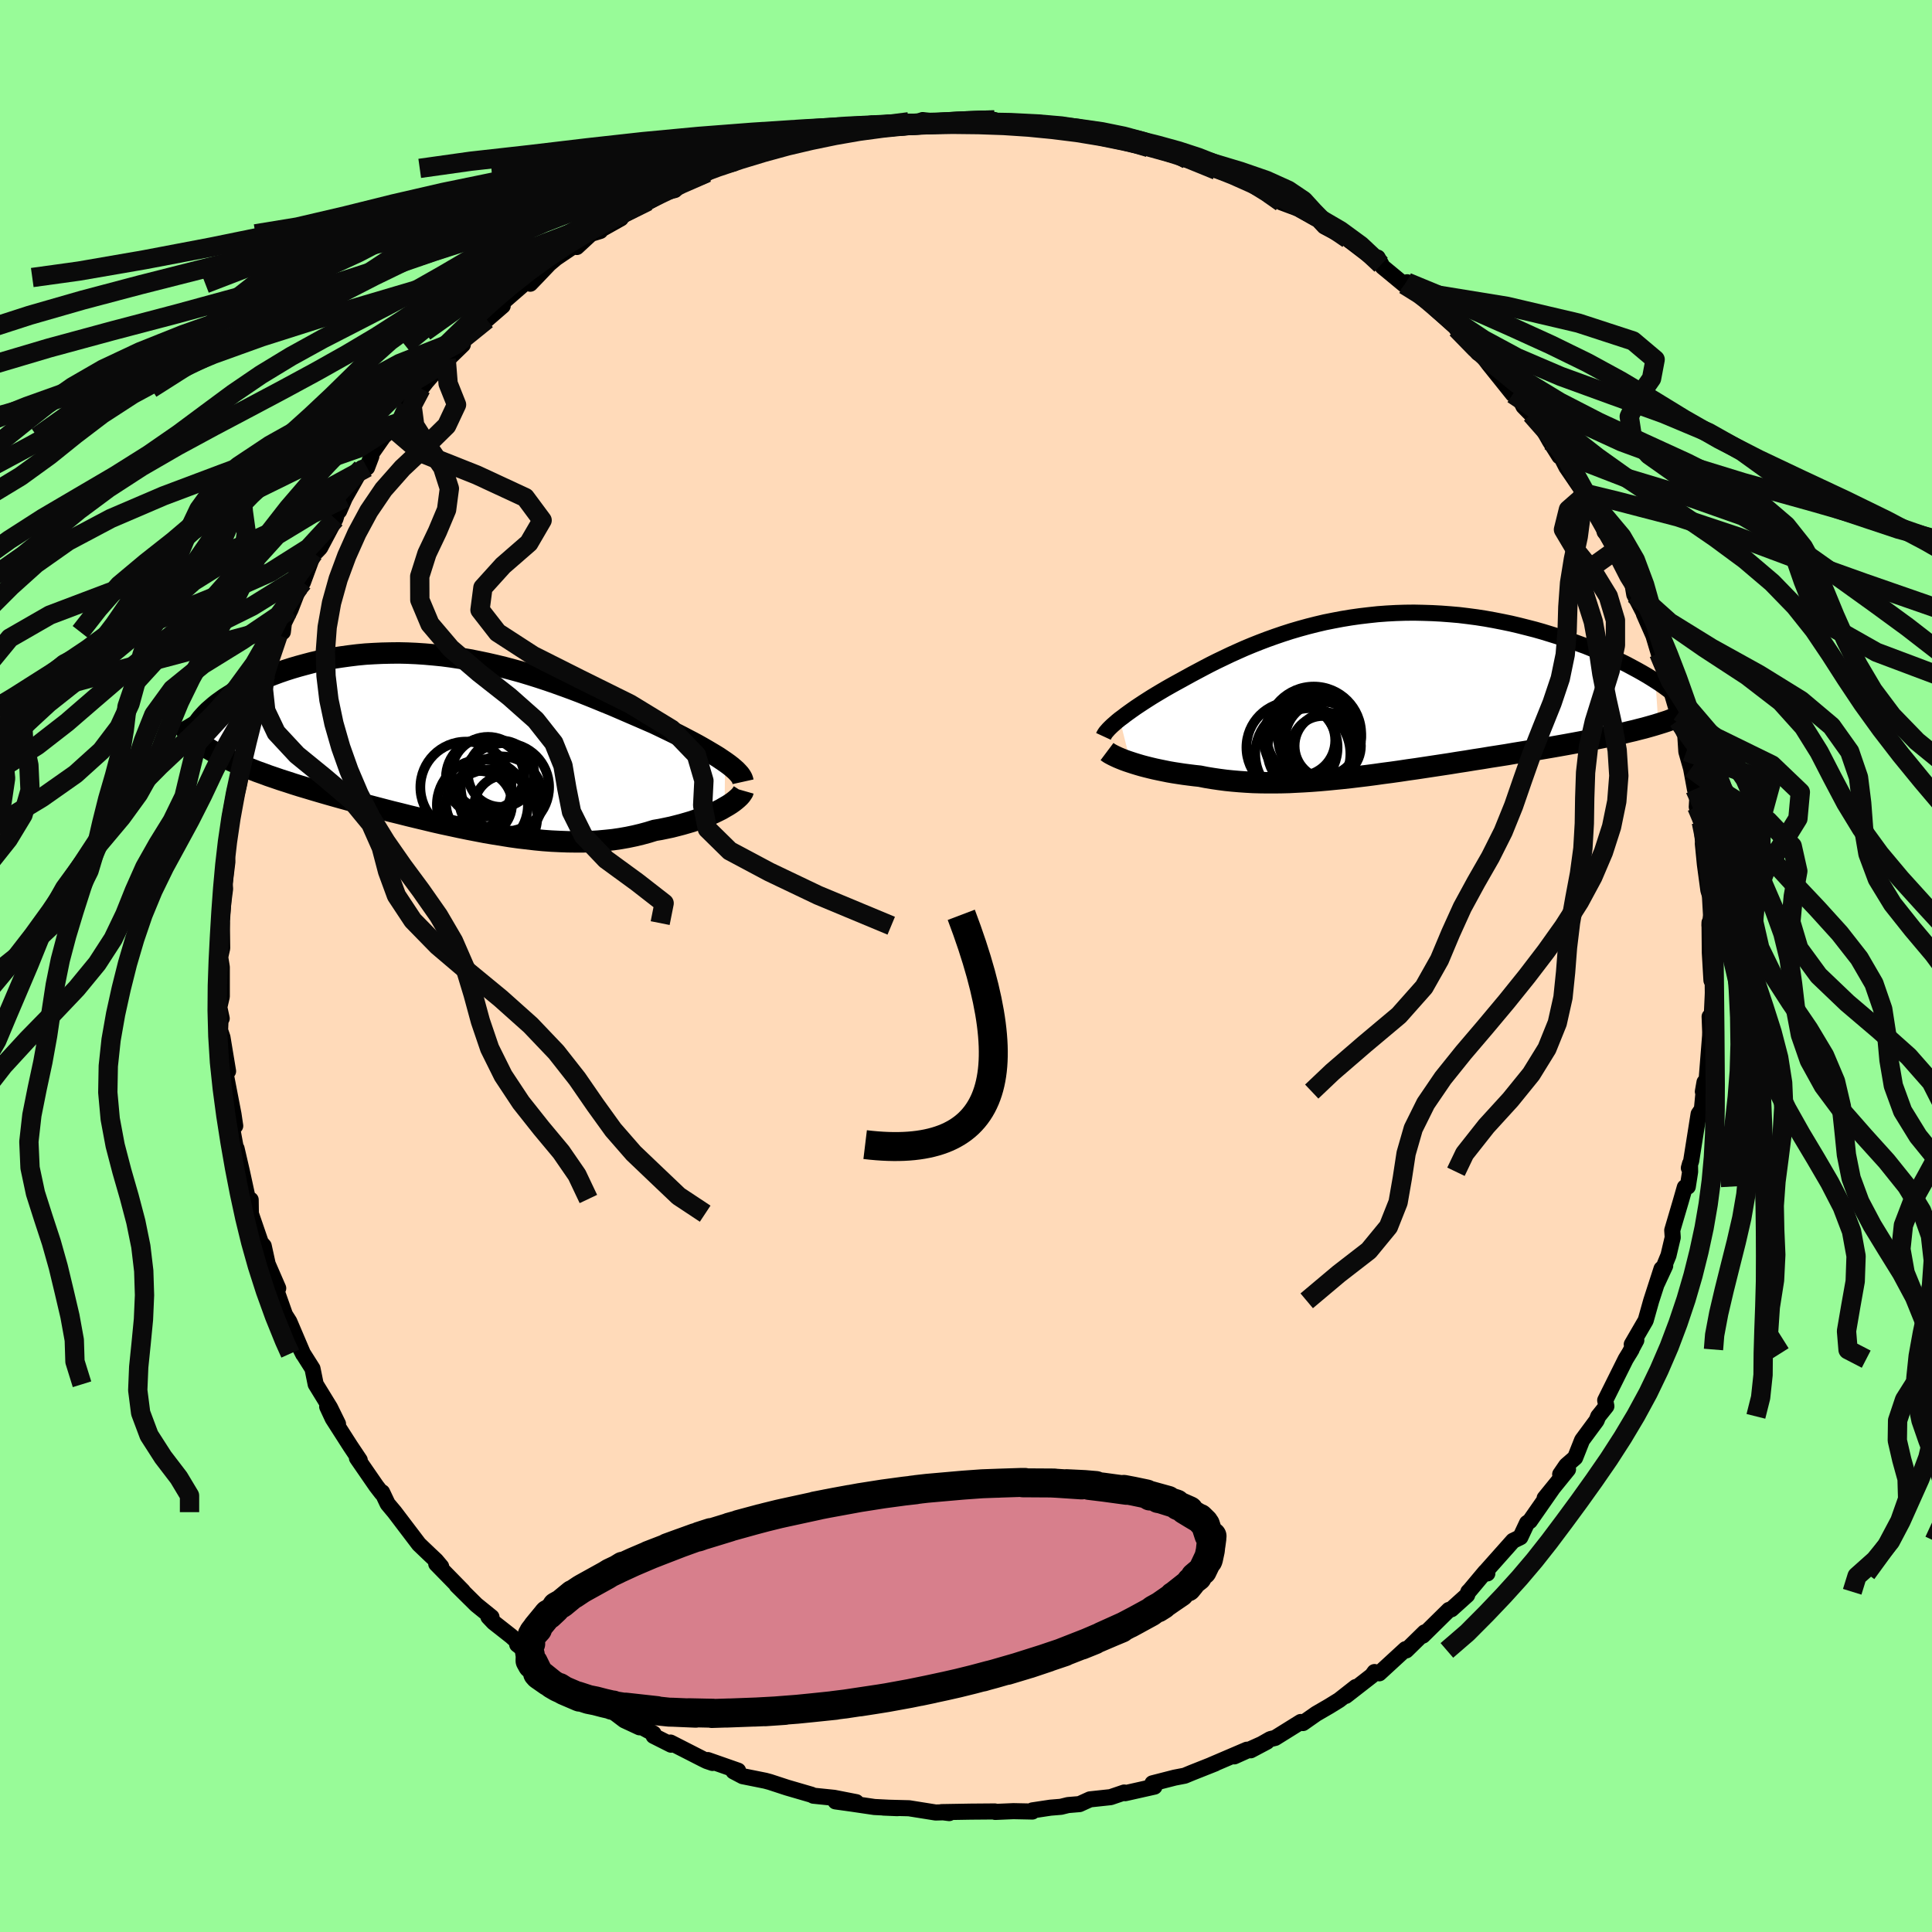 <svg viewBox="-100 -100 200 200" xmlns="http://www.w3.org/2000/svg" width="500" height="500" id="face-svg">
    <defs>
      <clipPath id="leftEyeClipPath">
        <polyline points="27.92,2.04 27.58,1.81 27.21,1.56 26.82,1.32 26.4,1.07 25.96,0.81 25.51,0.55 25.03,0.28 24.53,0.01 24.01,-0.26 23.48,-0.54 22.93,-0.82 22.36,-1.1 21.78,-1.38 21.18,-1.67 20.57,-1.96 19.88,-2.26 19.17,-2.57 18.45,-2.88 17.71,-3.2 16.95,-3.53 16.18,-3.86 15.39,-4.18 14.59,-4.51 13.77,-4.84 12.94,-5.17 12.1,-5.49 11.25,-5.8 10.39,-6.11 9.52,-6.41 8.64,-6.7 7.75,-6.98 6.86,-7.25 5.95,-7.5 5.05,-7.74 4.14,-7.96 3.22,-8.17 2.31,-8.36 1.39,-8.54 0.48,-8.69 -0.44,-8.83 -1.35,-8.95 -2.26,-9.04 -3.17,-9.12 -4.07,-9.18 -4.96,-9.22 -5.85,-9.24 -6.73,-9.23 -7.6,-9.21 -8.46,-9.17 -9.3,-9.12 -10.14,-9.04 -10.96,-8.94 -11.76,-8.83 -12.55,-8.71 -13.33,-8.56 -14.08,-8.41 -14.82,-8.24 -15.54,-8.05 -16.24,-7.86 -16.92,-7.66 -17.58,-7.45 -18.22,-7.23 -18.84,-7 -19.43,-6.77 -20,-6.54 -20.55,-6.31 -21.08,-6.06 -21.59,-5.82 -22.08,-5.56 -22.55,-5.31 -22.99,-5.05 -23.42,-4.78 -23.83,-4.52 -24.21,-4.25 -24.57,-3.99 -24.91,-3.72 -25.22,-3.45 -25.52,-3.19 -25.79,-2.92 -26.03,0.36 -25.68,0.6 -25.31,0.82 -24.92,1.05 -24.51,1.28 -24.08,1.5 -23.63,1.72 -23.16,1.94 -22.67,2.16 -22.16,2.38 -21.63,2.6 -21.08,2.82 -20.52,3.04 -19.93,3.25 -19.34,3.47 -18.72,3.68 -18.08,3.9 -17.42,4.11 -16.75,4.33 -16.05,4.55 -15.34,4.76 -14.61,4.98 -13.86,5.2 -13.1,5.42 -12.32,5.64 -11.53,5.86 -10.73,6.08 -9.91,6.3 -9.09,6.53 -8.25,6.75 -7.41,6.97 -6.56,7.19 -5.7,7.4 -4.83,7.62 -3.96,7.83 -3.08,8.04 -2.21,8.25 -1.33,8.45 -0.44,8.64 0.44,8.83 1.32,9.01 2.2,9.18 3.08,9.35 3.96,9.5 4.83,9.64 5.7,9.78 6.56,9.9 7.42,10 8.28,10.1 9.12,10.18 9.96,10.24 10.79,10.28 11.61,10.31 12.42,10.32 13.23,10.32 14.02,10.29 14.8,10.24 15.57,10.17 16.33,10.09 17.08,9.98 17.82,9.85 18.54,9.7 19.25,9.53 19.95,9.34 20.63,9.13 21.22,9.03 21.8,8.91 22.37,8.79 22.92,8.65 23.46,8.51 23.98,8.36 24.49,8.21 24.98,8.04 25.46,7.87 25.91,7.69 26.35,7.51 26.76,7.33 27.15,7.14 27.53,6.95 27.87,6.75" />
      </clipPath>
      <clipPath id="rightEyeClipPath">
        <polyline points="-26.53,2.58 -26.23,2.36 -25.92,2.12 -25.59,1.88 -25.24,1.63 -24.87,1.37 -24.48,1.11 -24.07,0.84 -23.65,0.57 -23.21,0.29 -22.75,0.01 -22.28,-0.27 -21.79,-0.56 -21.28,-0.85 -20.76,-1.14 -20.23,-1.43 -19.65,-1.75 -19.05,-2.08 -18.43,-2.41 -17.79,-2.75 -17.14,-3.09 -16.46,-3.43 -15.77,-3.76 -15.06,-4.1 -14.33,-4.43 -13.59,-4.76 -12.82,-5.08 -12.04,-5.39 -11.25,-5.69 -10.44,-5.98 -9.62,-6.26 -8.78,-6.53 -7.93,-6.78 -7.06,-7.02 -6.19,-7.24 -5.3,-7.45 -4.4,-7.63 -3.5,-7.8 -2.59,-7.95 -1.67,-8.08 -0.74,-8.19 0.19,-8.29 1.13,-8.36 2.06,-8.41 3,-8.44 3.94,-8.45 4.88,-8.43 5.82,-8.4 6.75,-8.35 7.68,-8.28 8.6,-8.2 9.51,-8.09 10.42,-7.97 11.32,-7.83 12.21,-7.67 13.08,-7.5 13.95,-7.32 14.8,-7.12 15.63,-6.91 16.45,-6.7 17.26,-6.47 18.04,-6.23 18.81,-5.99 19.55,-5.75 20.28,-5.5 20.99,-5.24 21.68,-4.99 22.35,-4.72 23,-4.46 23.64,-4.19 24.25,-3.91 24.85,-3.63 25.43,-3.36 25.99,-3.08 26.53,-2.79 27.05,-2.51 27.55,-2.23 28.03,-1.95 28.49,-1.67 28.93,-1.39 29.23,3.07 28.77,3.21 28.28,3.35 27.78,3.49 27.26,3.62 26.72,3.76 26.16,3.89 25.59,4.03 25,4.16 24.39,4.29 23.77,4.42 23.13,4.55 22.48,4.68 21.82,4.81 21.14,4.94 20.44,5.07 19.73,5.2 19,5.33 18.26,5.46 17.5,5.59 16.73,5.72 15.94,5.85 15.14,5.98 14.33,6.11 13.52,6.25 12.69,6.38 11.85,6.51 11.01,6.65 10.16,6.78 9.31,6.92 8.46,7.05 7.6,7.19 6.74,7.32 5.88,7.45 5.02,7.58 4.16,7.71 3.3,7.83 2.44,7.96 1.59,8.08 0.74,8.19 -0.11,8.31 -0.95,8.42 -1.78,8.52 -2.61,8.62 -3.43,8.71 -4.25,8.79 -5.06,8.87 -5.86,8.94 -6.65,9 -7.44,9.05 -8.22,9.09 -8.99,9.13 -9.75,9.15 -10.5,9.16 -11.25,9.16 -11.98,9.15 -12.71,9.13 -13.43,9.09 -14.15,9.04 -14.85,8.98 -15.54,8.91 -16.23,8.82 -16.91,8.72 -17.58,8.61 -18.24,8.48 -18.8,8.42 -19.36,8.35 -19.9,8.28 -20.43,8.2 -20.95,8.12 -21.47,8.03 -21.96,7.93 -22.45,7.83 -22.92,7.73 -23.38,7.62 -23.82,7.51 -24.24,7.4 -24.65,7.28 -25.04,7.16 -25.41,7.04" />
      </clipPath>
      <filter id="fuzzy">
        <feTurbulence id="turbulence" baseFrequency="0.05" numOctaves="3" type="noise" result="noise" />
        <feDisplacementMap in="SourceGraphic" in2="noise" scale="2" />
      </filter>
      <linearGradient id="rainbowGradient" x1="0%" y1="0%" x2="100%" y2="0%">
        <stop offset="0%" style="stop-color: [object Object]; stop-opacity: 1" />
        <stop offset="50%" style="stop-color: [object Object]; stop-opacity: 1" />
        <stop offset="100%" style="stop-color: [object Object]; stop-opacity: 1" />
      </linearGradient>
    </defs>
    <rect x="-100" y="-100" width="100%" height="100%" fill="rgb(152, 251, 152)" />
    <polyline id="faceContour" points="77.17,1.49 77.2,1.33 77.36,1.77 77.2,5.28 76.98,5.24 77.04,6.84 77.03,7.24 76.64,12.13 76.51,13.14 76.28,13 76.45,12.03 76.18,14.83 75.84,15.33 75.07,20.18 74.83,20.91 74.95,20.47 74.96,21.3 74.72,22.84 74.41,22.91 73.98,24.41 73.11,27.36 73.16,28.1 72.72,29.96 71.55,32.82 72.38,31.03 72,31.35 70.93,34.66 70.36,36.69 68.92,39.17 69.39,38.74 68.66,40.1 68.9,39.7 68.29,40.7 66.17,44.96 66.29,45.57 65.55,46.5 65.45,46.62 65.28,47.05 63.78,49.08 63.06,50.9 62.14,51.7 61.51,52.62 62.32,52.11 59.9,55.09 60.77,54.02 58.37,57.46 58.08,57.66 57.39,59.13 56.63,59.5 53.89,62.58 53.97,62.88 53.76,62.71 52.16,64.62 52,64.78 51.88,65.12 50.25,66.59 49.99,66.66 47.29,69.32 47.48,68.98 45.57,70.85 45.58,70.76 45.5,70.72 42.78,73.22 42.29,73.09 42.02,73.46 39.32,75.56 40.35,74.64 38.63,75.99 37.61,76.62 36.25,77.41 34.88,78.37 34.65,78.26 32,79.91 31.51,80.03 29.47,81.19 31.15,80.3 27.77,81.82 29.08,81.13 25.34,82.73 25.78,82.56 23.36,83.52 22.64,83.82 21.6,84.02 19.3,84.61 19.51,84.93 19.51,84.95 16.48,85.63 16.38,85.56 14.97,86.04 12.83,86.27 11.75,86.76 10.56,86.86 9.83,87.04 8.74,87.13 6.88,87.41 6.87,87.53 4.91,87.49 3.02,87.57 2.98,87.52 0.48,87.54 -2.52,87.59 -1.74,87.69 -1.63,87.59 -3.14,87.63 -5.9,87.19 -7.46,87.15 -8.54,87.12 -7.1,87.18 -9.48,87.06 -11.85,86.71 -13.51,86.48 -11.36,86.56 -13.66,86.11 -15.8,85.89 -15.99,85.79 -18.53,85.05 -20.3,84.47 -20.78,84.34 -23.12,83.87 -24.07,83.37 -23.59,83.3 -26.73,82.2 -26.24,82.5 -26.83,82.3 -27.24,82.1 -30.59,80.39 -30.53,80.61 -32.34,79.7 -32.35,79.45 -35.07,77.97 -33.8,78.81 -35.37,78.08 -37.44,76.51 -38.61,76.09 -38.85,75.69 -41.52,73.97 -40.11,74.83 -43.95,72.27 -43.66,72.39 -46.46,70.24 -45.4,71.04 -46.1,70.26 -47.08,69.38 -48.9,67.95 -49.44,67.38 -49.12,67.4 -50.69,66.13 -52.72,64.12 -52.09,64.7 -54.84,61.89 -54.33,62.17 -54.86,61.54 -55.53,60.91 -56.63,59.86 -58.18,57.82 -59.15,56.54 -59.87,55.68 -60.44,54.48 -60.48,54.57 -61.05,53.83 -63.05,50.93 -62.76,51.15 -63.73,49.7 -65.56,46.84 -66.13,45.62 -65.01,47.4 -65.83,45.73 -67.32,43.3 -67.65,41.68 -68.63,40.13 -69.68,38.07 -68.61,40.19 -70.05,36.81 -70.76,35.69 -70.41,36.35 -71.71,32.67 -71.2,33.36 -72.29,30.85 -72.7,28.98 -73,28.64 -74.03,25.64 -74.05,24.2 -74.31,24.12 -74.05,25.46 -74.95,21.31 -75.51,18.9 -75.48,19.44 -75.89,17.22 -76.12,16.25 -75.65,16.55 -75.83,15.34 -76.72,10.74 -76.39,10.89 -76.97,7.39 -77.22,6.66 -77.17,5.5 -77.05,5.43 -77.3,4.27 -77.04,3.16 -77.04,0.12 -77.21,-0.93 -77,-1.84 -77.03,-4.44 -77.1,-4.17 -76.88,-6.6 -76.7,-7.99 -76.74,-8.53 -76.46,-10.81 -76.53,-11.48 -76.63,-10.88 -76.43,-12.67 -76.2,-15.43 -75.67,-18.27 -75.93,-15.91 -75.22,-19.03 -75.23,-19.38 -75.12,-20.82 -74.11,-23.89 -74.38,-23.88 -73.86,-25.03 -73.34,-26.94 -73.02,-29.22 -73.27,-27.93 -72.42,-30.3 -72.47,-31.14 -71.21,-34.25 -70.72,-34.58 -70.61,-35.51 -69.92,-36.92 -69.03,-39.22 -68.8,-39.88 -68.64,-39.72 -67.53,-42.73 -67.25,-42.89 -66.86,-43.3 -65.28,-46.28 -64.85,-47.7 -64.89,-47.1 -64.3,-48.46 -62.55,-51.54 -62,-51.6 -61.56,-52.76 -61.6,-52.96 -60.31,-54.8 -58.77,-56.24 -57.8,-57.94 -57.84,-58.06 -56.78,-59.28 -56.41,-59.77 -55.86,-60.48 -53.81,-62.82 -54.13,-62.34 -52.09,-64.32 -53.24,-63.65 -51.29,-65.66 -49.61,-66.91 -47.96,-68.34 -48.77,-67.88 -48.07,-68.6 -45,-71.27 -45.11,-70.63 -44.35,-71.42 -43.14,-72.69 -42.44,-73.28 -40.15,-74.83 -40.29,-74.43 -38.82,-75.79 -37.86,-76.09 -38.24,-75.98 -35.73,-77.39 -35.35,-77.96 -33.05,-79.09 -32.94,-79.16 -31.74,-79.92 -30.14,-80.33 -29.69,-80.76 -27.11,-81.83 -26.81,-82.11 -25.17,-82.98 -26.16,-82.57 -24.06,-83.07 -23.57,-83.49 -23.22,-83.44 -22.27,-83.82 -17.75,-85.33 -18.37,-84.85 -17.06,-85.4 -15.62,-85.84 -13.57,-86.4 -12.49,-86.39 -13.03,-86.27 -10.52,-86.53 -9.59,-87.06 -9.99,-86.83 -5.93,-87.39 -5.47,-87.17 -4.49,-87.57 -2.77,-87.37 -2.9,-87.37 -1.68,-87.49 1.97,-87.39 2.15,-87.59 2.66,-87.27 2.93,-87.58 3.42,-87.23 5.2,-87.2 7.74,-87.27 8.62,-87.03 10.48,-86.79 9.13,-86.82 12.94,-86.29 13.7,-86.25 14.66,-86.1 15.3,-85.6 17.29,-85.13 18.29,-84.83 18.92,-84.72 21.14,-84.03 22.66,-83.86 22.57,-83.8 22.9,-83.51 25.94,-82.37 27.18,-81.98 27.03,-82.1 27.41,-82.01 30.49,-80.68 31.38,-79.79 33.25,-78.9 32.65,-79.05 34.42,-78.39 36.23,-77.36 36.36,-77.35 37.1,-76.56 39.54,-75.26 39.81,-75.01 39.6,-75.18 42.97,-72.6 42.62,-73.33 43.13,-72.38 45.38,-70.52 45.67,-70.78 46.65,-69.81 46.67,-69.79 48.18,-68.63 48.58,-68.02 50.91,-65.92 50.78,-65.97 51.77,-65.19 53,-63.47 53.34,-63.35 54.11,-62.32 56.61,-59.2 55.92,-60.41 57.36,-58.66 57.71,-57.93 58.51,-57.11 58.93,-57 60.43,-54.35 61.43,-52.76 61.42,-53.08 62.15,-51.65 63.99,-48.95 64.05,-48.72 63.74,-48.96 64.42,-47.79 65.83,-46.27 66.11,-44.95 66.31,-44.7 67.25,-43.05 67.67,-42.62 69.02,-39.59 69.03,-39.33 69.18,-38.45 71,-34.93 70.17,-36.46 71.16,-34.21 71.71,-32.37 71.83,-31.77 72.76,-29.5 72.73,-29.4 73.82,-25.7 73.84,-26.32 73.71,-25.42 74.46,-23.89 74.57,-22.19 75.06,-20.46 75.46,-18.3 75.71,-17.51 75.65,-16.47 76.12,-14.9 76.29,-12.91 76.28,-12.67 76.49,-10.52 76.85,-7.85 76.93,-7.58 77.02,-8.33 77.19,-5.41 76.96,-4.19 76.97,-4.5 77,-1.39 77.17,1.49 77.2,1.33" fill="rgb(255, 218, 185)" stroke="black" stroke-width="1.667" stroke-linejoin="round" filter="url(#fuzzy)" />
    <g transform="translate(42.44 -28.13)">
      <polyline id="rightCountour" points="-26.53,2.58 -26.23,2.36 -25.92,2.12 -25.59,1.88 -25.24,1.63 -24.87,1.37 -24.48,1.11 -24.07,0.84 -23.65,0.57 -23.21,0.29 -22.75,0.01 -22.28,-0.27 -21.79,-0.56 -21.28,-0.85 -20.76,-1.14 -20.23,-1.43 -19.65,-1.75 -19.05,-2.08 -18.43,-2.41 -17.79,-2.75 -17.14,-3.09 -16.46,-3.43 -15.77,-3.76 -15.06,-4.1 -14.33,-4.43 -13.59,-4.76 -12.82,-5.08 -12.04,-5.39 -11.25,-5.69 -10.44,-5.98 -9.62,-6.26 -8.78,-6.53 -7.93,-6.78 -7.06,-7.02 -6.19,-7.24 -5.3,-7.45 -4.4,-7.63 -3.5,-7.8 -2.59,-7.95 -1.67,-8.08 -0.74,-8.19 0.19,-8.29 1.13,-8.36 2.06,-8.41 3,-8.44 3.94,-8.45 4.88,-8.43 5.82,-8.4 6.75,-8.35 7.68,-8.28 8.6,-8.2 9.51,-8.09 10.42,-7.97 11.32,-7.83 12.21,-7.67 13.08,-7.5 13.95,-7.32 14.8,-7.12 15.63,-6.91 16.45,-6.7 17.26,-6.47 18.04,-6.23 18.81,-5.99 19.55,-5.75 20.28,-5.5 20.99,-5.24 21.68,-4.99 22.35,-4.72 23,-4.46 23.64,-4.19 24.25,-3.91 24.85,-3.63 25.43,-3.36 25.99,-3.08 26.53,-2.79 27.05,-2.51 27.55,-2.23 28.03,-1.95 28.49,-1.67 28.93,-1.39 29.23,3.07 28.77,3.21 28.28,3.35 27.78,3.49 27.26,3.62 26.72,3.76 26.16,3.89 25.59,4.03 25,4.16 24.39,4.29 23.77,4.42 23.13,4.55 22.48,4.68 21.82,4.81 21.14,4.94 20.44,5.07 19.73,5.2 19,5.33 18.26,5.46 17.5,5.59 16.73,5.72 15.94,5.85 15.14,5.98 14.33,6.11 13.52,6.25 12.69,6.38 11.85,6.51 11.01,6.65 10.16,6.78 9.31,6.92 8.46,7.05 7.6,7.19 6.74,7.32 5.88,7.45 5.02,7.58 4.16,7.71 3.3,7.83 2.44,7.96 1.59,8.08 0.74,8.19 -0.11,8.31 -0.95,8.42 -1.78,8.52 -2.61,8.62 -3.43,8.71 -4.25,8.79 -5.06,8.87 -5.86,8.94 -6.65,9 -7.44,9.05 -8.22,9.09 -8.99,9.13 -9.75,9.15 -10.5,9.16 -11.25,9.16 -11.98,9.15 -12.71,9.13 -13.43,9.09 -14.15,9.04 -14.85,8.98 -15.54,8.91 -16.23,8.82 -16.91,8.72 -17.58,8.61 -18.24,8.48 -18.8,8.42 -19.36,8.35 -19.9,8.28 -20.43,8.2 -20.95,8.12 -21.47,8.03 -21.96,7.93 -22.45,7.83 -22.92,7.73 -23.38,7.62 -23.82,7.51 -24.24,7.4 -24.65,7.28 -25.04,7.16 -25.41,7.04" fill="white" stroke="white" stroke-width="0" stroke-linejoin="round" filter="url(#fuzzy)" />
    </g>
    <g transform="translate(-52.86 -23.17)">
      <polyline id="leftCountour" points="27.92,2.04 27.58,1.81 27.21,1.56 26.82,1.32 26.4,1.07 25.96,0.81 25.51,0.55 25.03,0.28 24.53,0.01 24.01,-0.26 23.48,-0.54 22.93,-0.82 22.36,-1.1 21.78,-1.38 21.18,-1.67 20.57,-1.96 19.88,-2.26 19.17,-2.57 18.45,-2.88 17.71,-3.2 16.95,-3.53 16.18,-3.86 15.39,-4.18 14.59,-4.51 13.77,-4.84 12.94,-5.17 12.1,-5.49 11.25,-5.8 10.39,-6.11 9.52,-6.41 8.64,-6.7 7.75,-6.98 6.86,-7.25 5.95,-7.5 5.05,-7.74 4.14,-7.96 3.22,-8.17 2.31,-8.36 1.39,-8.54 0.48,-8.69 -0.44,-8.83 -1.35,-8.95 -2.26,-9.04 -3.17,-9.12 -4.07,-9.18 -4.96,-9.22 -5.85,-9.24 -6.73,-9.23 -7.6,-9.21 -8.46,-9.17 -9.3,-9.12 -10.14,-9.04 -10.96,-8.94 -11.76,-8.83 -12.55,-8.71 -13.33,-8.56 -14.08,-8.41 -14.82,-8.24 -15.54,-8.05 -16.24,-7.86 -16.92,-7.66 -17.58,-7.45 -18.22,-7.23 -18.84,-7 -19.43,-6.77 -20,-6.54 -20.55,-6.31 -21.08,-6.06 -21.59,-5.82 -22.08,-5.56 -22.55,-5.31 -22.99,-5.05 -23.42,-4.78 -23.83,-4.52 -24.21,-4.25 -24.57,-3.99 -24.91,-3.72 -25.22,-3.45 -25.52,-3.19 -25.79,-2.92 -26.03,0.36 -25.68,0.6 -25.31,0.82 -24.92,1.05 -24.51,1.28 -24.08,1.5 -23.63,1.72 -23.16,1.94 -22.67,2.16 -22.16,2.38 -21.63,2.6 -21.08,2.82 -20.52,3.04 -19.93,3.25 -19.34,3.47 -18.72,3.68 -18.08,3.9 -17.42,4.11 -16.75,4.33 -16.05,4.55 -15.34,4.76 -14.61,4.98 -13.86,5.2 -13.1,5.42 -12.32,5.64 -11.53,5.86 -10.73,6.08 -9.91,6.3 -9.09,6.53 -8.25,6.75 -7.41,6.97 -6.56,7.19 -5.7,7.4 -4.83,7.62 -3.96,7.83 -3.08,8.04 -2.21,8.25 -1.33,8.45 -0.44,8.64 0.44,8.83 1.32,9.01 2.2,9.18 3.08,9.35 3.96,9.5 4.83,9.64 5.7,9.78 6.56,9.9 7.42,10 8.28,10.1 9.12,10.18 9.96,10.24 10.79,10.28 11.61,10.31 12.42,10.32 13.23,10.32 14.02,10.29 14.8,10.24 15.57,10.17 16.33,10.09 17.08,9.98 17.82,9.85 18.54,9.7 19.25,9.53 19.95,9.34 20.63,9.13 21.22,9.03 21.8,8.91 22.37,8.79 22.92,8.65 23.46,8.51 23.98,8.36 24.49,8.21 24.98,8.04 25.46,7.87 25.91,7.69 26.35,7.51 26.76,7.33 27.15,7.14 27.53,6.95 27.87,6.75" fill="white" stroke="white" stroke-width="0" stroke-linejoin="round" filter="url(#fuzzy)" />
    </g>
    <g transform="translate(42.44 -28.13)">
      <polyline id="rightUpper" points="-28.21,4.36 -28.15,4.23 -28.07,4.09 -27.96,3.93 -27.82,3.77 -27.67,3.6 -27.48,3.41 -27.28,3.22 -27.05,3.02 -26.8,2.8 -26.53,2.58 -26.23,2.36 -25.92,2.12 -25.59,1.88 -25.24,1.63 -24.87,1.37 -24.48,1.11 -24.07,0.84 -23.65,0.57 -23.21,0.29 -22.75,0.01 -22.28,-0.27 -21.79,-0.56 -21.28,-0.85 -20.76,-1.14 -20.23,-1.43 -19.65,-1.75 -19.05,-2.08 -18.43,-2.41 -17.79,-2.75 -17.14,-3.09 -16.46,-3.43 -15.77,-3.76 -15.06,-4.1 -14.33,-4.43 -13.59,-4.76 -12.82,-5.08 -12.04,-5.39 -11.25,-5.69 -10.44,-5.98 -9.62,-6.26 -8.78,-6.53 -7.93,-6.78 -7.06,-7.02 -6.19,-7.24 -5.3,-7.45 -4.4,-7.63 -3.5,-7.8 -2.59,-7.95 -1.67,-8.08 -0.74,-8.19 0.19,-8.29 1.13,-8.36 2.06,-8.41 3,-8.44 3.94,-8.45 4.88,-8.43 5.82,-8.4 6.75,-8.35 7.68,-8.28 8.6,-8.2 9.51,-8.09 10.42,-7.97 11.32,-7.83 12.21,-7.67 13.08,-7.5 13.95,-7.32 14.8,-7.12 15.63,-6.91 16.45,-6.7 17.26,-6.47 18.04,-6.23 18.81,-5.99 19.55,-5.75 20.28,-5.5 20.99,-5.24 21.68,-4.99 22.35,-4.72 23,-4.46 23.64,-4.19 24.25,-3.91 24.85,-3.63 25.43,-3.36 25.99,-3.08 26.53,-2.79 27.05,-2.51 27.55,-2.23 28.03,-1.95 28.49,-1.67 28.93,-1.39 29.35,-1.12 29.74,-0.85 30.12,-0.57 30.47,-0.31 30.81,-0.04 31.12,0.22 31.41,0.47 31.68,0.73 31.94,0.97 32.17,1.22" fill="none" stroke="black" stroke-width="1.667" stroke-linejoin="round" filter="url(#fuzzy)" />
      <polyline id="rightLower" points="-27.84,5.93 -27.72,6.02 -27.57,6.12 -27.39,6.22 -27.18,6.33 -26.95,6.44 -26.69,6.56 -26.4,6.68 -26.1,6.8 -25.77,6.92 -25.41,7.04 -25.04,7.16 -24.65,7.28 -24.24,7.4 -23.82,7.51 -23.38,7.62 -22.92,7.73 -22.45,7.83 -21.96,7.93 -21.47,8.03 -20.95,8.12 -20.43,8.2 -19.9,8.28 -19.36,8.35 -18.8,8.42 -18.24,8.48 -17.58,8.61 -16.91,8.72 -16.23,8.82 -15.54,8.91 -14.85,8.98 -14.15,9.04 -13.43,9.09 -12.71,9.13 -11.98,9.15 -11.25,9.16 -10.5,9.16 -9.75,9.15 -8.99,9.13 -8.22,9.09 -7.44,9.05 -6.65,9 -5.86,8.94 -5.06,8.87 -4.25,8.79 -3.43,8.71 -2.61,8.62 -1.78,8.52 -0.95,8.42 -0.11,8.31 0.74,8.19 1.59,8.08 2.44,7.96 3.3,7.83 4.16,7.71 5.02,7.58 5.88,7.45 6.74,7.32 7.6,7.19 8.46,7.05 9.31,6.92 10.16,6.78 11.01,6.65 11.85,6.51 12.69,6.38 13.52,6.25 14.33,6.11 15.14,5.98 15.94,5.85 16.73,5.72 17.5,5.59 18.26,5.46 19,5.33 19.73,5.2 20.44,5.07 21.14,4.94 21.82,4.81 22.48,4.68 23.13,4.55 23.77,4.42 24.39,4.29 25,4.16 25.59,4.03 26.16,3.89 26.72,3.76 27.26,3.62 27.78,3.49 28.28,3.35 28.77,3.21 29.23,3.07 29.68,2.93 30.11,2.79 30.52,2.64 30.91,2.5 31.28,2.35 31.64,2.2 31.97,2.05 32.29,1.9 32.58,1.74 32.86,1.58" fill="none" stroke="black" stroke-width="2.222" stroke-linejoin="round" filter="url(#fuzzy)" />
      <circle r="4.302" cx="-5.838" cy="4.494" stroke="black" fill="none" stroke-width="1.0" filter="url(#fuzzy)" clip-path="url(#rightEyeClipPath)" /><circle r="4.388" cx="-6.858" cy="5.829" stroke="black" fill="none" stroke-width="1.0" filter="url(#fuzzy)" clip-path="url(#rightEyeClipPath)" /><circle r="3.432" cx="-4.988" cy="5.344" stroke="black" fill="none" stroke-width="1.0" filter="url(#fuzzy)" clip-path="url(#rightEyeClipPath)" /><circle r="4.912" cx="-6.438" cy="4.114" stroke="black" fill="none" stroke-width="1.0" filter="url(#fuzzy)" clip-path="url(#rightEyeClipPath)" /><circle r="4.718" cx="-8.693" cy="5.509" stroke="black" fill="none" stroke-width="1.0" filter="url(#fuzzy)" clip-path="url(#rightEyeClipPath)" /><circle r="3.67" cx="-7.888" cy="4.779" stroke="black" fill="none" stroke-width="1.0" filter="url(#fuzzy)" clip-path="url(#rightEyeClipPath)" /><circle r="3.236" cx="-5.503" cy="5.484" stroke="black" fill="none" stroke-width="1.0" filter="url(#fuzzy)" clip-path="url(#rightEyeClipPath)" /><circle r="3.856" cx="-5.553" cy="4.624" stroke="black" fill="none" stroke-width="1.0" filter="url(#fuzzy)" clip-path="url(#rightEyeClipPath)" /><circle r="4.854" cx="-6.753" cy="4.619" stroke="black" fill="none" stroke-width="1.0" filter="url(#fuzzy)" clip-path="url(#rightEyeClipPath)" /><circle r="4.922" cx="-7.573" cy="6.174" stroke="black" fill="none" stroke-width="1.0" filter="url(#fuzzy)" clip-path="url(#rightEyeClipPath)" />
      </g>
    <g transform="translate(-52.86 -23.17)">
      <polyline id="leftUpper" points="29.78,4.1 29.74,3.92 29.67,3.73 29.56,3.54 29.42,3.34 29.24,3.14 29.04,2.93 28.8,2.72 28.54,2.5 28.24,2.27 27.92,2.04 27.58,1.81 27.21,1.56 26.82,1.32 26.4,1.07 25.96,0.81 25.51,0.55 25.03,0.28 24.53,0.01 24.01,-0.26 23.48,-0.54 22.93,-0.82 22.36,-1.1 21.78,-1.38 21.18,-1.67 20.57,-1.96 19.88,-2.26 19.17,-2.57 18.45,-2.88 17.71,-3.2 16.95,-3.53 16.18,-3.86 15.39,-4.18 14.59,-4.51 13.77,-4.84 12.94,-5.17 12.1,-5.49 11.25,-5.8 10.39,-6.11 9.52,-6.41 8.64,-6.7 7.75,-6.98 6.86,-7.25 5.95,-7.5 5.05,-7.74 4.14,-7.96 3.22,-8.17 2.31,-8.36 1.39,-8.54 0.48,-8.69 -0.44,-8.83 -1.35,-8.95 -2.26,-9.04 -3.17,-9.12 -4.07,-9.18 -4.96,-9.22 -5.85,-9.24 -6.73,-9.23 -7.6,-9.21 -8.46,-9.17 -9.3,-9.12 -10.14,-9.04 -10.96,-8.94 -11.76,-8.83 -12.55,-8.71 -13.33,-8.56 -14.08,-8.41 -14.82,-8.24 -15.54,-8.05 -16.24,-7.86 -16.92,-7.66 -17.58,-7.45 -18.22,-7.23 -18.84,-7 -19.43,-6.77 -20,-6.54 -20.55,-6.31 -21.08,-6.06 -21.59,-5.82 -22.08,-5.56 -22.55,-5.31 -22.99,-5.05 -23.42,-4.78 -23.83,-4.52 -24.21,-4.25 -24.57,-3.99 -24.91,-3.72 -25.22,-3.45 -25.52,-3.19 -25.79,-2.92 -26.03,-2.66 -26.26,-2.4 -26.46,-2.14 -26.65,-1.88 -26.81,-1.63 -26.94,-1.38 -27.06,-1.13 -27.16,-0.89 -27.23,-0.65 -27.29,-0.41" fill="none" stroke="black" stroke-width="2.222" stroke-linejoin="round" filter="url(#fuzzy)" />
      <polyline id="leftLower" points="29.8,5.02 29.76,5.16 29.67,5.3 29.56,5.46 29.41,5.63 29.22,5.81 29.01,5.99 28.77,6.18 28.5,6.37 28.2,6.56 27.87,6.75 27.53,6.95 27.15,7.14 26.76,7.33 26.35,7.51 25.91,7.69 25.46,7.87 24.98,8.04 24.49,8.21 23.98,8.36 23.46,8.51 22.92,8.65 22.37,8.79 21.8,8.91 21.22,9.03 20.63,9.13 19.95,9.34 19.25,9.53 18.54,9.7 17.82,9.85 17.08,9.98 16.33,10.09 15.57,10.17 14.8,10.24 14.02,10.29 13.23,10.32 12.42,10.32 11.61,10.31 10.79,10.28 9.96,10.24 9.12,10.18 8.28,10.1 7.42,10 6.56,9.9 5.7,9.78 4.83,9.64 3.96,9.5 3.08,9.35 2.2,9.18 1.32,9.01 0.44,8.83 -0.44,8.64 -1.33,8.45 -2.21,8.25 -3.08,8.04 -3.96,7.83 -4.83,7.62 -5.7,7.4 -6.56,7.19 -7.41,6.97 -8.25,6.75 -9.09,6.53 -9.91,6.3 -10.73,6.08 -11.53,5.86 -12.32,5.64 -13.1,5.42 -13.86,5.2 -14.61,4.98 -15.34,4.76 -16.05,4.55 -16.75,4.33 -17.42,4.11 -18.08,3.9 -18.72,3.68 -19.34,3.47 -19.93,3.25 -20.52,3.04 -21.08,2.82 -21.63,2.6 -22.16,2.38 -22.67,2.16 -23.16,1.94 -23.63,1.72 -24.08,1.5 -24.51,1.28 -24.92,1.05 -25.31,0.82 -25.68,0.6 -26.03,0.36 -26.36,0.13 -26.67,-0.1 -26.96,-0.34 -27.22,-0.58 -27.47,-0.83 -27.69,-1.07 -27.9,-1.32 -28.09,-1.57 -28.25,-1.82 -28.4,-2.07" fill="none" stroke="black" stroke-width="2.222" stroke-linejoin="round" filter="url(#fuzzy)" />
      <circle r="4.356" cx="4.726" cy="5.821" stroke="black" fill="none" stroke-width="1.0" filter="url(#fuzzy)" clip-path="url(#leftEyeClipPath)" /><circle r="3.366" cx="5.281" cy="6.771" stroke="black" fill="none" stroke-width="1.0" filter="url(#fuzzy)" clip-path="url(#leftEyeClipPath)" /><circle r="4.712" cx="2.796" cy="6.491" stroke="black" fill="none" stroke-width="1.0" filter="url(#fuzzy)" clip-path="url(#leftEyeClipPath)" /><circle r="4.72" cx="1.096" cy="4.661" stroke="black" fill="none" stroke-width="1.0" filter="url(#fuzzy)" clip-path="url(#leftEyeClipPath)" /><circle r="3.778" cx="3.381" cy="3.226" stroke="black" fill="none" stroke-width="1.0" filter="url(#fuzzy)" clip-path="url(#leftEyeClipPath)" /><circle r="4.844" cx="3.641" cy="7.666" stroke="black" fill="none" stroke-width="1.0" filter="url(#fuzzy)" clip-path="url(#leftEyeClipPath)" /><circle r="4.05" cx="3.071" cy="3.656" stroke="black" fill="none" stroke-width="1.0" filter="url(#fuzzy)" clip-path="url(#leftEyeClipPath)" /><circle r="3.434" cx="4.731" cy="3.266" stroke="black" fill="none" stroke-width="1.0" filter="url(#fuzzy)" clip-path="url(#leftEyeClipPath)" /><circle r="4.57" cx="5.136" cy="4.661" stroke="black" fill="none" stroke-width="1.0" filter="url(#fuzzy)" clip-path="url(#leftEyeClipPath)" /><circle r="3.414" cx="2.456" cy="6.396" stroke="black" fill="none" stroke-width="1.0" filter="url(#fuzzy)" clip-path="url(#leftEyeClipPath)" />
    </g>
    <g id="hairs">
      <polyline points="-5.93,-87.39 -9.22,-86.98 -12.03,-86.53 -14.85,-86.03 -17.83,-85.45 -20.78,-84.79 -23.52,-84.07 -26.04,-83.28 -28.52,-82.42 -31.16,-81.48 -34.07,-80.46 -37.22,-79.36 -40.47,-78.2 -43.62,-76.98 -46.54,-75.7 -49.2,-74.36 -51.71,-72.95 -54.24,-71.47 -56.96,-69.93 -59.96,-68.33 -63.2,-66.66 -66.57,-64.93 -69.87,-63.11 -72.98,-61.22 -75.87,-59.25 -78.64,-57.2 -81.48,-55.09 -84.59,-52.94 -88.06,-50.76 -91.81,-48.56 -95.57,-46.35 -99.06,-44.11 -102.21,-41.84 -105.24,-39.49 -108.55,-37.02 -111.08,-34.58" fill="none" stroke="rgb(10, 10, 10)" stroke-width="2" stroke-linejoin="round" filter="url(#fuzzy)" /><polyline points="-9.59,-87.06 -14.64,-86.52 -16.54,-86.05 -18.73,-85.47 -21.81,-84.8 -25.45,-84.07 -29.14,-83.28 -32.58,-82.42 -35.72,-81.48 -38.69,-80.45 -41.7,-79.34 -44.88,-78.18 -48.22,-76.95 -51.64,-75.67 -55,-74.33 -58.19,-72.91 -61.24,-71.43 -64.26,-69.88 -67.44,-68.28 -70.9,-66.6 -74.68,-64.87 -78.67,-63.05 -82.62,-61.15 -86.26,-59.18 -89.42,-57.13 -92.19,-55.02 -94.86,-52.87 -97.87,-50.69 -101.5,-48.49 -105.67,-46.27 -109.94,-44.02 -113.77,-41.72 -117,-39.35 -120.04,-36.84 -123.66,-34.15 -129.14,-31.14" fill="none" stroke="rgb(10, 10, 10)" stroke-width="2" stroke-linejoin="round" filter="url(#fuzzy)" /><polyline points="76.12,-14.9 76.66,-12.24 76.96,-9.6 77.19,-7.05 77.34,-4.42 77.42,-1.66 77.46,1.18 77.49,4.04 77.52,6.86 77.54,9.62 77.56,12.28 77.55,14.85 77.5,17.36 77.37,19.81 77.15,22.23 76.83,24.66 76.41,27.1 75.88,29.56 75.26,32.04 74.54,34.51 73.71,36.98 72.79,39.42 71.75,41.83 70.61,44.2 69.35,46.52 67.99,48.8 66.54,51.05 65.02,53.25 63.47,55.42 61.91,57.54 60.38,59.58 58.85,61.52 57.29,63.36 55.64,65.18 53.86,67.05 51.89,69.03 49.78,70.85" fill="none" stroke="rgb(10, 10, 10)" stroke-width="2" stroke-linejoin="round" filter="url(#fuzzy)" /><polyline points="-12.49,-86.39 -15.74,-85.71 -19.93,-84.93 -24.41,-84.16 -28.28,-83.41 -31.44,-82.63 -34.17,-81.8 -36.72,-80.88 -39.27,-79.87 -41.99,-78.76 -45.03,-77.57 -48.45,-76.3 -52.26,-74.95 -56.44,-73.54 -60.97,-72.05 -65.82,-70.48 -70.92,-68.84 -76.07,-67.13 -81.01,-65.38 -85.49,-63.59 -89.32,-61.79 -92.49,-59.96 -95.17,-58.09 -97.61,-56.16 -100.13,-54.13 -102.97,-52 -106.33,-49.78 -110.32,-47.47 -115.02,-45.11 -120.4,-42.75 -126.09,-40.42 -131.47,-38.13 -136.03,-35.83 -140.41,-33.38 -146.39,-30.3" fill="none" stroke="rgb(10, 10, 10)" stroke-width="2" stroke-linejoin="round" filter="url(#fuzzy)" /><polyline points="-12.49,-86.39 -15.54,-85.71 -18.72,-84.92 -21.89,-84.15 -24.94,-83.4 -27.97,-82.62 -31.26,-81.78 -35.08,-80.86 -39.52,-79.84 -44.34,-78.73 -49.09,-77.53 -53.26,-76.25 -56.6,-74.9 -59.21,-73.47 -61.47,-71.98 -63.89,-70.4 -66.91,-68.75 -70.76,-67.04 -75.42,-65.29 -80.7,-63.5 -86.29,-61.68 -91.88,-59.84 -97.19,-57.94 -102.11,-55.98 -106.65,-53.94 -110.92,-51.8 -115.1,-49.58 -119.28,-47.29 -123.48,-44.95 -127.65,-42.6 -131.78,-40.26 -135.97,-37.92 -140.28,-35.58 -144.54,-33.2 -148.32,-30.76 -151.18,-28.27 -153.22,-25.81 -156.22,-23.89" fill="none" stroke="rgb(10, 10, 10)" stroke-width="2" stroke-linejoin="round" filter="url(#fuzzy)" /><polyline points="-23.57,-83.49 -29.89,-82.69 -35.64,-81.86 -38.97,-80.94 -41.41,-79.92 -44.35,-78.8 -48.56,-77.59 -54.06,-76.3 -60.16,-74.95 -65.89,-73.54 -70.48,-72.07 -73.69,-70.51 -75.8,-68.86 -77.37,-67.14 -79.06,-65.38 -81.44,-63.6 -84.91,-61.81 -89.67,-60.03 -95.63,-58.21 -102.39,-56.31 -109.28,-54.32 -115.59,-52.21 -120.83,-49.98 -124.92,-47.65 -128.07,-45.24 -131.01,-42.82 -135.64,-40.59 -144.85,-39.22" fill="none" stroke="rgb(10, 10, 10)" stroke-width="2" stroke-linejoin="round" filter="url(#fuzzy)" /><polyline points="75.65,-16.47 76.94,-13.42 78.29,-10.77 78.9,-8.3 78.99,-5.88 79.03,-3.4 79.33,-0.86 79.93,1.73 80.74,4.35 81.64,6.98 82.61,9.6 83.71,12.21 84.98,14.8 86.42,17.36 87.94,19.9 89.41,22.42 90.71,24.94 91.67,27.46 92.14,30.03 92.05,32.64 91.58,35.28 91.15,37.79 91.31,39.73 93.19,40.7" fill="none" stroke="rgb(10, 10, 10)" stroke-width="2" stroke-linejoin="round" filter="url(#fuzzy)" /><polyline points="-26.81,-82.11 -29.42,-80.97 -31.64,-79.91 -33.96,-78.77 -36.69,-77.52 -39.95,-76.2 -43.57,-74.82 -47.15,-73.4 -50.35,-71.9 -53.13,-70.32 -55.66,-68.65 -58.24,-66.92 -61.02,-65.14 -64.05,-63.34 -67.27,-61.53 -70.65,-59.7 -74.17,-57.83 -77.86,-55.88 -81.63,-53.84 -85.33,-51.7 -88.77,-49.47 -91.85,-47.18 -94.69,-44.84 -97.59,-42.5 -100.92,-40.17 -104.94,-37.85 -109.62,-35.52 -114.55,-33.15 -119.1,-30.72 -122.93,-28.25 -126.35,-25.8 -129.6,-23.89" fill="none" stroke="rgb(10, 10, 10)" stroke-width="2" stroke-linejoin="round" filter="url(#fuzzy)" /><polyline points="-31.74,-79.92 -40.45,-78.86 -44.13,-77.55 -45.43,-76.18 -46.26,-74.79 -47.92,-73.38 -51.07,-71.9 -55.72,-70.33 -61.36,-68.66 -67.3,-66.91 -72.93,-65.12 -77.93,-63.32 -82.27,-61.53 -86.08,-59.72 -89.6,-57.87 -93.07,-55.95 -96.72,-53.92 -100.69,-51.79 -105.06,-49.56 -109.82,-47.26 -114.94,-44.92 -120.32,-42.57 -125.89,-40.26 -131.66,-37.97 -137.81,-35.69 -144.79,-33.36 -152.71,-31.03 -157.07,-29.22" fill="none" stroke="rgb(10, 10, 10)" stroke-width="2" stroke-linejoin="round" filter="url(#fuzzy)" /><polyline points="-31.74,-79.92 -33.64,-78.86 -36.2,-77.56 -38.76,-76.19 -41.07,-74.81 -43.19,-73.4 -45.22,-71.94 -47.2,-70.37 -49.14,-68.71 -51.04,-66.96 -52.9,-65.17 -54.73,-63.38 -56.55,-61.6 -58.37,-59.81 -60.2,-57.98 -62.09,-56.08 -64.06,-54.07 -66.11,-51.94 -68.16,-49.72 -70.15,-47.41 -71.99,-45.05 -73.7,-42.69 -75.34,-40.4 -76.96,-38.18 -78.5,-36.05 -79.68,-34.25" fill="none" stroke="rgb(10, 10, 10)" stroke-width="2" stroke-linejoin="round" filter="url(#fuzzy)" /><polyline points="-32.94,-79.16 -35.51,-77.89 -37.99,-76.69 -40.29,-75.53 -42.62,-74.24 -45.23,-72.8 -48.21,-71.26 -51.4,-69.68 -54.52,-68.07 -57.29,-66.41 -59.64,-64.7 -61.66,-62.89 -63.57,-61 -65.59,-59.02 -67.78,-56.96 -70.11,-54.86 -72.47,-52.72 -74.79,-50.56 -77.07,-48.39 -79.45,-46.2 -82.05,-43.99 -84.89,-41.75 -87.66,-39.43 -89.81,-36.99 -91.69,-34.58" fill="none" stroke="rgb(10, 10, 10)" stroke-width="2" stroke-linejoin="round" filter="url(#fuzzy)" /><polyline points="75.46,-18.3 76.47,-16.07 77.4,-13.48 78.25,-10.92 79.09,-8.44 79.8,-5.99 80.39,-3.5 81,-0.96 81.74,1.62 82.61,4.23 83.45,6.86 84.13,9.48 84.54,12.09 84.65,14.68 84.5,17.25 84.18,19.79 83.85,22.31 83.67,24.82 83.72,27.33 83.83,29.89 83.7,32.53 83.26,35.32 83.07,38.13 84.31,40.1" fill="none" stroke="rgb(10, 10, 10)" stroke-width="2" stroke-linejoin="round" filter="url(#fuzzy)" /><polyline points="-49.61,-66.91 -52.73,-64.39 -56.19,-62.52 -59.66,-60.85 -62.53,-59.15 -64.81,-57.33 -66.9,-55.36 -69.12,-53.26 -71.55,-51.05 -74.01,-48.76 -76.27,-46.43 -78.18,-44.09 -79.8,-41.75 -81.36,-39.41 -83.19,-37.06 -85.55,-34.68 -88.47,-32.26 -91.74,-29.78 -94.97,-27.22 -97.81,-24.6 -100.16,-21.94 -102.26,-19.3 -104.46,-16.71 -106.89,-14.25 -109.29,-11.89 -111.25,-9.58 -112.85,-7.15 -114.82,-4.47 -117.34,-1.84" fill="none" stroke="rgb(10, 10, 10)" stroke-width="2" stroke-linejoin="round" filter="url(#fuzzy)" /><polyline points="-51.29,-65.66 -53.73,-64.19 -57.03,-62.36 -60.43,-60.34 -64.16,-58.24 -68.17,-56.09 -72.05,-53.92 -75.34,-51.73 -77.79,-49.52 -79.41,-47.29 -80.49,-45.02 -81.45,-42.69 -82.77,-40.3 -84.76,-37.85 -87.51,-35.35 -90.89,-32.84 -94.64,-30.32 -98.55,-27.84 -102.62,-25.39 -107.04,-22.97 -112.1,-20.56 -117.91,-18.15 -124.26,-15.72 -130.5,-13.27 -135.8,-10.8 -139.54,-8.31 -141.73,-5.77 -143.07,-3.13 -144.67,-0.35 -147.7,2.46 -153.19,4.97 -160.23,6.66" fill="none" stroke="rgb(10, 10, 10)" stroke-width="2" stroke-linejoin="round" filter="url(#fuzzy)" /><polyline points="-51.29,-65.66 -54.01,-64.2 -58.63,-62.37 -62.37,-60.35 -64.51,-58.25 -65.96,-56.1 -67.71,-53.93 -70.25,-51.75 -73.45,-49.54 -76.86,-47.31 -80.02,-45.05 -82.62,-42.72 -84.68,-40.34 -86.42,-37.89 -88.13,-35.39 -90.04,-32.88 -92.22,-30.36 -94.58,-27.88 -96.98,-25.43 -99.27,-23.02 -101.32,-20.62 -103.08,-18.22 -104.53,-15.79 -105.77,-13.34 -107.01,-10.88 -108.61,-8.41 -110.9,-5.9 -113.94,-3.26 -117.43,-0.38 -120.82,2.69 -122.19,5.43" fill="none" stroke="rgb(10, 10, 10)" stroke-width="2" stroke-linejoin="round" filter="url(#fuzzy)" /><polyline points="-54.13,-62.34 -56.81,-60.73 -59.33,-59.14 -62,-57.34 -65.79,-55.35 -70.93,-53.21 -76.95,-50.97 -83.06,-48.67 -88.54,-46.32 -92.95,-43.98 -96.27,-41.64 -98.86,-39.31 -101.2,-36.97 -103.71,-34.61 -106.58,-32.19 -109.87,-29.71 -113.58,-27.16 -117.83,-24.54 -122.73,-21.88 -128.22,-19.24 -133.94,-16.66 -139.36,-14.21 -143.95,-11.86 -147.54,-9.56 -150.85,-7.13 -155.83,-4.46 -164.66,-1.84" fill="none" stroke="rgb(10, 10, 10)" stroke-width="2" stroke-linejoin="round" filter="url(#fuzzy)" /><polyline points="75.06,-20.46 78.8,-17.72 83.01,-15.05 85.53,-12.41 86.11,-9.82 85.64,-7.22 85.39,-4.55 86.21,-1.81 88.26,0.99 91.22,3.82 94.51,6.62 97.58,9.36 99.93,12.03 101.24,14.61 101.41,17.11 100.64,19.57 99.32,21.99 97.97,24.41 97.04,26.84 96.78,29.3 97.22,31.77 98.23,34.25 99.6,36.72 101.22,39.17 103.05,41.6 105.1,43.98 107.23,46.29 109.08,48.56 110.16,50.79 110.33,53.01 110.13,55.23 110.43,57.46 110.55,59.78 106.68,62.58" fill="none" stroke="rgb(10, 10, 10)" stroke-width="2" stroke-linejoin="round" filter="url(#fuzzy)" /><polyline points="-53.81,-62.82 -53.61,-60.29 -52.74,-58.11 -53.76,-55.94 -55.99,-53.75 -58.34,-51.55 -60.3,-49.33 -61.82,-47.09 -63.05,-44.81 -64.1,-42.46 -64.99,-40.06 -65.68,-37.59 -66.13,-35.08 -66.32,-32.55 -66.25,-30.04 -65.95,-27.55 -65.43,-25.09 -64.73,-22.65 -63.87,-20.23 -62.83,-17.79 -61.57,-15.34 -60.05,-12.87 -58.3,-10.36 -56.42,-7.82 -54.6,-5.22 -53.05,-2.57 -51.87,0.14 -51.03,2.91 -50.27,5.71 -49.31,8.53 -47.91,11.35 -46.07,14.13 -43.97,16.78 -41.91,19.25 -40.27,21.63 -39.09,24.12" fill="none" stroke="rgb(10, 10, 10)" stroke-width="2" stroke-linejoin="round" filter="url(#fuzzy)" /><polyline points="-56.41,-59.77 -57.34,-58 -57.07,-55.95 -55.69,-53.79 -54.18,-51.61 -53.48,-49.43 -53.77,-47.23 -54.71,-44.99 -55.8,-42.7 -56.55,-40.34 -56.54,-37.9 -55.49,-35.4 -53.34,-32.87 -50.41,-30.35 -47.27,-27.88 -44.54,-25.46 -42.67,-23.09 -41.72,-20.74 -41.32,-18.38 -40.84,-15.96 -39.61,-13.49 -37.27,-11.03 -34.05,-8.68 -31.25,-6.5 -31.66,-4.44" fill="none" stroke="rgb(10, 10, 10)" stroke-width="2" stroke-linejoin="round" filter="url(#fuzzy)" /><polyline points="-57.8,-57.94 -58.96,-55.33 -56.34,-53.09 -50.65,-50.83 -45.63,-48.5 -43.88,-46.14 -45.25,-43.79 -47.93,-41.46 -50.01,-39.16 -50.31,-36.86 -48.49,-34.52 -44.8,-32.13 -39.91,-29.67 -34.76,-27.12 -30.48,-24.51 -27.91,-21.84 -27.13,-19.19 -27.26,-16.62 -26.77,-14.19 -24.46,-11.92 -20.35,-9.73 -15.3,-7.32 -7.74,-4.17" fill="none" stroke="rgb(10, 10, 10)" stroke-width="2" stroke-linejoin="round" filter="url(#fuzzy)" /><polyline points="-58.77,-56.24 -62.91,-53.6 -69.31,-51.37 -73.75,-49.19 -75.72,-46.99 -76.7,-44.73 -77.95,-42.41 -80.06,-40.02 -83.15,-37.54 -86.96,-35.02 -90.97,-32.48 -94.53,-29.96 -97.14,-27.48 -98.62,-25.04 -99.25,-22.64 -99.56,-20.24 -100.24,-17.83 -101.83,-15.4 -104.61,-12.95 -108.54,-10.47 -113.3,-7.95 -118.34,-5.39 -123.06,-2.75 -126.86,-0.05 -129.38,2.71 -130.73,5.49 -131.61,8.32 -133,11.28 -135.18,14.24 -136.91,16.25" fill="none" stroke="rgb(10, 10, 10)" stroke-width="2" stroke-linejoin="round" filter="url(#fuzzy)" /><polyline points="-58.77,-56.24 -66.86,-53.61 -73.2,-51.39 -74.98,-49.23 -74.81,-47.04 -74.5,-44.8 -74.85,-42.5 -76.12,-40.12 -78.29,-37.67 -81.14,-35.15 -84.3,-32.61 -87.39,-30.1 -90.27,-27.63 -93.07,-25.21 -96.13,-22.83 -99.87,-20.46 -104.54,-18.07 -110.06,-15.66 -115.92,-13.22 -121.28,-10.78 -125.25,-8.33 -127.41,-5.84 -128.27,-3.21 -129.27,-0.34 -131.98,2.71 -136.08,5.43" fill="none" stroke="rgb(10, 10, 10)" stroke-width="2" stroke-linejoin="round" filter="url(#fuzzy)" /><polyline points="74.57,-22.19 83.35,-18.99 82.59,-16.21 81.55,-13.53 81.69,-10.94 82.57,-8.4 83.65,-5.89 84.57,-3.35 85.2,-0.77 85.57,1.84 85.88,4.48 86.38,7.13 87.3,9.78 88.75,12.41 90.7,15.03 92.98,17.63 95.31,20.21 97.38,22.79 98.93,25.35 99.84,27.92 100.13,30.48 99.95,33.03 99.52,35.54 99,37.99 98.57,40.37 98.33,42.67 98.42,44.89 98.86,47.04 99.57,49.09 100.32,51.05 100.95,52.97 101.38,55 101.26,57.27 100.23,59.5" fill="none" stroke="rgb(10, 10, 10)" stroke-width="2" stroke-linejoin="round" filter="url(#fuzzy)" /><polyline points="-62,-51.6 -66.6,-49.1 -68.56,-46.85 -71.86,-44.57 -76.1,-42.24 -79.98,-39.81 -82.78,-37.3 -84.44,-34.74 -85.31,-32.18 -85.86,-29.64 -86.54,-27.16 -87.67,-24.71 -89.51,-22.28 -92.18,-19.87 -95.65,-17.43 -99.69,-14.98 -103.87,-12.49 -107.64,-9.97 -110.53,-7.41 -112.39,-4.8 -113.47,-2.14 -114.32,0.58 -115.57,3.33 -117.61,6.11 -120.44,8.88 -123.6,11.63 -126.45,14.32 -128.41,16.94 -129.32,19.47 -129.41,21.95 -129.22,24.46 -129.23,27.08 -129.63,29.88 -130.6,32.78 -132.54,35.39 -134.92,36.81" fill="none" stroke="rgb(10, 10, 10)" stroke-width="2" stroke-linejoin="round" filter="url(#fuzzy)" /><polyline points="-62.55,-51.54 -65.59,-48.26 -70.13,-45.72 -75.35,-43.32 -81.69,-40.97 -88.69,-38.66 -94.84,-36.33 -98.98,-33.95 -101,-31.49 -101.67,-28.96 -101.96,-26.37 -102.61,-23.74 -103.98,-21.11 -106.12,-18.51 -108.84,-15.96 -111.84,-13.46 -114.78,-11 -117.42,-8.55 -119.7,-6.08 -121.77,-3.58 -123.87,-1.06 -126.25,1.49 -129.01,4.06 -132.12,6.69 -135.37,9.4 -138.5,12.18 -141.31,15.01 -143.88,17.83 -146.41,20.59 -148.86,23.22 -151.07,25.68 -155.53,28.64" fill="none" stroke="rgb(10, 10, 10)" stroke-width="2" stroke-linejoin="round" filter="url(#fuzzy)" /><polyline points="-64.3,-48.46 -67.69,-46.8 -71.34,-44.59 -73.41,-42.3 -74.69,-39.93 -75.92,-37.44 -77.33,-34.89 -78.81,-32.32 -80.22,-29.8 -81.42,-27.34 -82.41,-24.94 -83.31,-22.57 -84.32,-20.21 -85.66,-17.82 -87.41,-15.41 -89.45,-12.98 -91.51,-10.52 -93.31,-8.05 -94.73,-5.52 -95.89,-2.89 -96.99,-0.17 -98.15,2.56 -99.27,5.19 -100.33,7.72 -102.17,10.89" fill="none" stroke="rgb(10, 10, 10)" stroke-width="2" stroke-linejoin="round" filter="url(#fuzzy)" /><polyline points="-65.28,-46.28 -68.07,-43.25 -72.03,-40.75 -77.2,-38.46 -82.89,-36.15 -88.53,-33.76 -93.34,-31.28 -96.48,-28.72 -97.71,-26.1 -97.56,-23.45 -97.01,-20.8 -96.89,-18.19 -97.62,-15.64 -99.14,-13.13 -101.12,-10.64 -103.21,-8.17 -105.21,-5.67 -107.01,-3.15 -108.58,-0.6 -109.85,1.98 -110.75,4.6 -111.2,7.27 -111.22,9.98 -110.92,12.72 -110.57,15.48 -110.47,18.21 -110.95,20.91 -112.16,23.56 -114.03,26.15 -116.27,28.71 -118.41,31.24 -119.96,33.78 -120.59,36.32 -120.26,38.83 -119.37,41.3 -118.45,43.71 -117.71,45.91 -118.9,46.84" fill="none" stroke="rgb(10, 10, 10)" stroke-width="2" stroke-linejoin="round" filter="url(#fuzzy)" /><polyline points="-67.53,-42.73 -69.49,-39.97 -73.9,-37.24 -79.36,-34.53 -83.68,-31.88 -86.01,-29.33 -86.85,-26.86 -87.13,-24.46 -87.52,-22.08 -88.15,-19.7 -88.85,-17.29 -89.46,-14.85 -90.03,-12.37 -90.78,-9.87 -92.05,-7.32 -94.07,-4.72 -96.9,-2.06 -100.3,0.65 -103.9,3.4 -107.25,6.18 -110.05,8.95 -112.3,11.7 -114.34,14.39 -116.65,16.98 -119.54,19.48 -122.83,21.91 -125.75,24.36 -127.4,26.96 -127.61,29.85 -127.75,33.11 -129.76,36.35" fill="none" stroke="rgb(10, 10, 10)" stroke-width="2" stroke-linejoin="round" filter="url(#fuzzy)" /><polyline points="-68.64,-39.72 -69.81,-38.31 -71.06,-36.13 -72.24,-33.74 -73.67,-31.25 -75.55,-28.68 -77.91,-26.04 -80.64,-23.37 -83.47,-20.71 -86.06,-18.09 -88.13,-15.55 -89.62,-13.06 -90.69,-10.6 -91.54,-8.14 -92.33,-5.67 -93.09,-3.16 -93.76,-0.62 -94.28,1.95 -94.68,4.57 -95.07,7.22 -95.56,9.93 -96.15,12.68 -96.7,15.44 -97.01,18.19 -96.89,20.89 -96.33,23.52 -95.51,26.09 -94.68,28.62 -93.97,31.14 -93.36,33.68 -92.76,36.24 -92.31,38.72 -92.24,40.95 -91.51,43.3" fill="none" stroke="rgb(10, 10, 10)" stroke-width="2" stroke-linejoin="round" filter="url(#fuzzy)" /><polyline points="-69.03,-39.22 -71.17,-36.27 -74.91,-33.74 -78.99,-31.22 -82.16,-28.65 -84.08,-26.01 -85.15,-23.32 -86,-20.65 -87.04,-18.03 -88.37,-15.49 -89.89,-13.02 -91.49,-10.58 -93.11,-8.13 -94.78,-5.66 -96.59,-3.16 -98.56,-0.62 -100.69,1.94 -102.86,4.54 -104.97,7.19 -106.96,9.9 -108.88,12.65 -110.88,15.42 -113.18,18.17 -116.05,20.87 -119.69,23.5 -124.02,26.05 -128.52,28.56 -132.2,31.06 -134.15,33.62 -134.6,36.26 -135.47,38.78 -137.76,40.13" fill="none" stroke="rgb(10, 10, 10)" stroke-width="2" stroke-linejoin="round" filter="url(#fuzzy)" /><polyline points="-69.92,-36.92 -73.93,-34.32 -84.18,-31.59 -93.54,-29.02 -98.41,-26.58 -99.78,-24.19 -99.66,-21.82 -99.42,-19.43 -99.78,-17 -101.05,-14.54 -103.11,-12.04 -105.51,-9.5 -107.72,-6.92 -109.44,-4.29 -110.76,-1.6 -112.08,1.13 -113.92,3.88 -116.62,6.65 -120.22,9.4 -124.48,12.12 -128.97,14.79 -133.21,17.41 -136.79,19.99 -139.38,22.55 -140.8,25.1 -140.98,27.66 -139.96,30.21 -137.96,32.72 -135.33,35.17 -132.6,37.57 -130.33,39.91 -129.08,42.25 -129.16,44.6 -130.43,46.95 -131.97,49.29 -132.23,51.63 -130.26,53.9 -128.88,55.68" fill="none" stroke="rgb(10, 10, 10)" stroke-width="2" stroke-linejoin="round" filter="url(#fuzzy)" /><polyline points="-71.21,-34.25 -72.25,-31.18 -73.04,-28.57 -73.74,-25.91 -74.42,-23.19 -75.06,-20.47 -75.63,-17.84 -76.09,-15.32 -76.45,-12.88 -76.73,-10.46 -76.95,-8.03 -77.13,-5.57 -77.28,-3.07 -77.41,-0.54 -77.5,2.02 -77.52,4.62 -77.45,7.26 -77.28,9.97 -76.99,12.71 -76.62,15.48 -76.19,18.23 -75.72,20.92 -75.21,23.54 -74.66,26.09 -74.05,28.59 -73.35,31.08 -72.53,33.64 -71.58,36.27 -70.56,38.79 -69.96,40.13" fill="none" stroke="rgb(10, 10, 10)" stroke-width="2" stroke-linejoin="round" filter="url(#fuzzy)" /><polyline points="-72.47,-31.14 -72.73,-28.64 -72.49,-26.43 -71.41,-24.16 -69.27,-21.86 -66.41,-19.53 -63.62,-17.16 -61.62,-14.73 -60.53,-12.27 -59.88,-9.8 -58.96,-7.29 -57.26,-4.72 -54.69,-2.09 -51.51,0.61 -48.17,3.36 -45.07,6.13 -42.42,8.91 -40.25,11.67 -38.38,14.38 -36.52,16.96 -34.41,19.38 -32.01,21.67 -29.75,23.82 -27,25.64" fill="none" stroke="rgb(10, 10, 10)" stroke-width="2" stroke-linejoin="round" filter="url(#fuzzy)" /><polyline points="-72.42,-30.3 -73.35,-28.4 -74.81,-25.82 -76.4,-23.06 -77.79,-20.3 -79.04,-17.65 -80.32,-15.12 -81.65,-12.67 -82.97,-10.25 -84.16,-7.81 -85.19,-5.32 -86.05,-2.8 -86.8,-0.25 -87.45,2.34 -88.03,4.97 -88.5,7.64 -88.79,10.35 -88.84,13.09 -88.59,15.84 -88.08,18.57 -87.38,21.25 -86.62,23.89 -85.94,26.47 -85.42,29.03 -85.12,31.56 -85.04,34.08 -85.15,36.59 -85.39,39.07 -85.64,41.51 -85.74,43.91 -85.44,46.26 -84.57,48.58 -83.12,50.84 -81.49,52.97 -80.38,54.82 -80.38,56.54" fill="none" stroke="rgb(10, 10, 10)" stroke-width="2" stroke-linejoin="round" filter="url(#fuzzy)" /><polyline points="-73.02,-29.22 -76.97,-25.93 -79.62,-23.04 -80.31,-20.22 -80.95,-17.54 -82.17,-15.03 -83.66,-12.62 -85.01,-10.23 -86.09,-7.8 -87.08,-5.33 -88.29,-2.81 -89.94,-0.26 -92.06,2.32 -94.54,4.93 -97.15,7.6 -99.64,10.31 -101.77,13.05 -103.37,15.8 -104.37,18.53 -104.83,21.21 -104.95,23.84 -105.02,26.42 -105.26,28.96 -105.82,31.48 -106.69,34 -107.8,36.51 -109.06,38.99 -110.44,41.43 -111.79,43.82 -112.74,46.16 -112.84,48.5 -111.82,51.03 -109.35,53.83" fill="none" stroke="rgb(10, 10, 10)" stroke-width="2" stroke-linejoin="round" filter="url(#fuzzy)" /><polyline points="73.71,-25.42 76.01,-22.21 77.91,-19.19 79.38,-16.35 81.19,-13.65 83.38,-11.03 85.74,-8.47 88.13,-5.94 90.45,-3.38 92.47,-0.8 93.99,1.82 94.9,4.46 95.31,7.11 95.55,9.75 96,12.39 96.96,15.02 98.56,17.62 100.66,20.21 102.93,22.79 104.95,25.36 106.3,27.93 106.72,30.49 106.14,33.04 104.68,35.54 102.67,37.99 100.5,40.37 98.56,42.68 97.16,44.9 96.44,47.05 96.41,49.12 96.87,51.11 97.42,53.1 97.48,55.17 96.67,57.46 95.32,60 93.22,62.88" fill="none" stroke="rgb(10, 10, 10)" stroke-width="2" stroke-linejoin="round" filter="url(#fuzzy)" /><polyline points="73.84,-26.32 77.61,-23.66 83.43,-20.81 86.37,-18 86.12,-15.26 84.46,-12.58 82.78,-9.94 81.75,-7.3 81.54,-4.61 82.17,-1.86 83.53,0.93 85.34,3.74 87.24,6.53 88.88,9.27 90.01,11.94 90.62,14.54 90.89,17.06 91.14,19.54 91.63,21.98 92.53,24.42 93.82,26.86 95.33,29.33 96.86,31.8 98.19,34.28 99.19,36.75 99.82,39.2 100.16,41.63 100.32,44.01 100.32,46.34 100.11,48.62 99.58,50.87 98.75,53.09 97.76,55.3 96.79,57.47 95.69,59.56 94.11,61.5 92.24,63.17 91.74,64.78" fill="none" stroke="rgb(10, 10, 10)" stroke-width="2" stroke-linejoin="round" filter="url(#fuzzy)" /><polyline points="71.71,-32.37 72.91,-29.53 74.55,-26.98 76.64,-24.53 78.84,-21.99 80.65,-19.34 81.82,-16.67 82.3,-14.01 82.28,-11.39 81.99,-8.82 81.65,-6.27 81.44,-3.71 81.4,-1.14 81.52,1.46 81.73,4.09 81.95,6.73 82.14,9.37 82.28,12 82.39,14.62 82.49,17.21 82.59,19.79 82.67,22.35 82.73,24.91 82.76,27.48 82.77,30.06 82.76,32.66 82.69,35.23 82.6,37.72 82.53,40.07 82.51,42.33 82.26,44.67 81.77,46.62" fill="none" stroke="rgb(10, 10, 10)" stroke-width="2" stroke-linejoin="round" filter="url(#fuzzy)" /><polyline points="69.18,-38.45 72.15,-35.91 76.45,-32.93 80.86,-30.05 84.35,-27.36 86.7,-24.75 88.32,-22.15 89.68,-19.51 91.08,-16.86 92.69,-14.22 94.59,-11.61 96.75,-9.03 99.06,-6.48 101.41,-3.92 103.78,-1.35 106.28,1.25 109.07,3.87 112.22,6.5 115.65,9.14 119.09,11.78 122.2,14.4 124.74,16.99 126.7,19.57 128.31,22.12 129.76,24.66 130.94,27.2 131.39,29.79 130.89,32.45 130.31,35.26 131.26,38.1 132.34,40.1" fill="none" stroke="rgb(10, 10, 10)" stroke-width="2" stroke-linejoin="round" filter="url(#fuzzy)" /><polyline points="67.25,-43.05 63.52,-40.38 64.15,-38.12 64.94,-35.64 65.42,-32.98 65.82,-30.26 66.35,-27.59 66.94,-24.95 67.41,-22.33 67.58,-19.69 67.37,-17.04 66.83,-14.41 65.99,-11.8 64.89,-9.22 63.51,-6.66 61.88,-4.1 60.05,-1.53 58.06,1.07 55.96,3.68 53.75,6.32 51.5,8.96 49.38,11.6 47.59,14.23 46.3,16.83 45.56,19.4 45.17,21.95 44.73,24.47 43.73,26.99 41.7,29.46 38.6,31.86 35.27,34.66" fill="none" stroke="rgb(10, 10, 10)" stroke-width="2" stroke-linejoin="round" filter="url(#fuzzy)" /><polyline points="67.25,-43.05 68.62,-40.37 70.05,-38.08 72.84,-35.58 77.18,-32.9 82.09,-30.18 86.44,-27.49 89.6,-24.83 91.48,-22.19 92.39,-19.53 92.72,-16.88 92.92,-14.23 93.37,-11.61 94.34,-9.01 95.92,-6.42 97.97,-3.84 100.16,-1.24 102.09,1.37 103.45,4.01 104.09,6.65 104.14,9.3 103.91,11.94 103.75,14.57 103.94,17.18 104.57,19.77 105.52,22.36 106.59,24.94 107.58,27.52 108.4,30.1 109.04,32.68 109.55,35.23 109.94,37.72 110.18,40.12 110.26,42.44 110.25,44.72 110.02,46.99 108.83,49.28 105.82,51.7" fill="none" stroke="rgb(10, 10, 10)" stroke-width="2" stroke-linejoin="round" filter="url(#fuzzy)" /><polyline points="63.74,-48.96 66.04,-46.66 67.89,-44.45 69.29,-42.03 70.25,-39.46 70.97,-36.91 71.67,-34.4 72.48,-31.91 73.47,-29.39 74.63,-26.82 75.88,-24.18 77.1,-21.49 78.18,-18.78 79.02,-16.08 79.63,-13.38 80.03,-10.7 80.31,-8.02 80.51,-5.31 80.66,-2.58 80.76,0.19 80.81,2.98 80.83,5.76 80.84,8.52 80.87,11.22 80.93,13.85 81.01,16.38 81.04,18.84 80.97,21.25 80.73,23.65 80.31,26.08 79.74,28.56 79.11,31.06 78.49,33.54 77.92,35.97 77.5,38.2 77.38,39.7" fill="none" stroke="rgb(10, 10, 10)" stroke-width="2" stroke-linejoin="round" filter="url(#fuzzy)" /><polyline points="64.05,-48.72 62.36,-47.24 61.85,-45.18 63.18,-42.94 65.03,-40.65 66.49,-38.27 67.23,-35.79 67.23,-33.2 66.68,-30.57 65.86,-27.93 65.04,-25.3 64.44,-22.67 64.14,-20.04 64.05,-17.4 64.01,-14.76 63.86,-12.16 63.51,-9.58 63.03,-7.03 62.58,-4.49 62.27,-1.94 62.07,0.64 61.8,3.26 61.21,5.9 60.14,8.55 58.51,11.19 56.37,13.83 53.87,16.57 51.62,19.42 50.72,21.3" fill="none" stroke="rgb(10, 10, 10)" stroke-width="2" stroke-linejoin="round" filter="url(#fuzzy)" /><polyline points="63.99,-48.95 67.34,-48.14 73.69,-46.49 79.85,-44.44 86.09,-42.11 93,-39.64 100.22,-37.13 106.82,-34.65 112.02,-32.2 115.64,-29.72 118.01,-27.18 119.72,-24.57 121.39,-21.91 123.37,-19.21 125.73,-16.52 128.25,-13.85 130.7,-11.22 133.07,-8.6 135.68,-5.97 138.91,-3.3 142.76,-0.54 146.64,2.29 149.72,5.18 151.85,8.05 154.23,10.76 159.13,13.07 169.6,14.83" fill="none" stroke="rgb(10, 10, 10)" stroke-width="2" stroke-linejoin="round" filter="url(#fuzzy)" /><polyline points="63.99,-48.95 63.54,-48.14 63.65,-46.5 63.38,-44.45 62.88,-42.13 62.48,-39.66 62.3,-37.15 62.23,-34.68 62.03,-32.23 61.52,-29.76 60.67,-27.23 59.62,-24.62 58.57,-21.96 57.62,-19.27 56.69,-16.58 55.61,-13.91 54.29,-11.28 52.8,-8.68 51.38,-6.07 50.17,-3.4 49.02,-0.66 47.42,2.18 44.82,5.11 41.28,8.08 37.93,10.97 35.79,13" fill="none" stroke="rgb(10, 10, 10)" stroke-width="2" stroke-linejoin="round" filter="url(#fuzzy)" /><polyline points="60.43,-54.35 63.29,-52.49 68.58,-50.44 74.95,-48.52 80.42,-46.59 84.02,-44.5 85.84,-42.23 86.67,-39.84 87.65,-37.38 89.92,-34.93 94.25,-32.48 100.79,-30.02 109,-27.49 117.86,-24.9 126.23,-22.25 133.1,-19.56 137.9,-16.86 140.66,-14.19 142.18,-11.57 143.93,-9 147.42,-6.45 153.25,-3.84 160.37,-1.09 165.95,1.89 165.25,5.28" fill="none" stroke="rgb(10, 10, 10)" stroke-width="2" stroke-linejoin="round" filter="url(#fuzzy)" /><polyline points="58.51,-57.11 60.58,-54.76 62.1,-52.58 63.29,-50.52 64.38,-48.54 65.5,-46.52 66.71,-44.37 68,-42.09 69.29,-39.69 70.53,-37.24 71.67,-34.77 72.71,-32.27 73.68,-29.75 74.59,-27.19 75.47,-24.57 76.29,-21.9 77.03,-19.21 77.67,-16.52 78.2,-13.83 78.62,-11.16 78.96,-8.5 79.25,-5.83 79.51,-3.11 79.75,-0.34 79.95,2.47 80.09,5.31 80.13,8.13 80.05,10.89 79.84,13.57 79.55,16.17 79.24,18.65 79.05,20.86 79.16,22.84" fill="none" stroke="rgb(10, 10, 10)" stroke-width="2" stroke-linejoin="round" filter="url(#fuzzy)" /><polyline points="56.61,-59.2 58.05,-58.23 60.33,-56.62 62.76,-54.7 65.36,-52.67 68.21,-50.64 71.24,-48.61 74.38,-46.53 77.56,-44.35 80.65,-42.07 83.45,-39.69 85.82,-37.25 87.79,-34.78 89.48,-32.27 91.11,-29.73 92.83,-27.15 94.72,-24.53 96.78,-21.86 98.98,-19.17 101.27,-16.47 103.61,-13.78 105.94,-11.09 108.19,-8.4 110.29,-5.7 112.16,-2.96 113.77,-0.19 115.19,2.61 116.56,5.42 118.05,8.22 119.83,10.95 121.99,13.61 124.44,16.16 126.94,18.59 129.18,20.92 130.99,23.22 132.62,25.7 134.48,28.77 134.22,32.82" fill="none" stroke="rgb(10, 10, 10)" stroke-width="2" stroke-linejoin="round" filter="url(#fuzzy)" /><polyline points="50.78,-65.97 52.74,-63.96 54.7,-62.2 56.92,-60.38 59.69,-58.43 63.27,-56.38 67.85,-54.27 73.58,-52.16 80.44,-50.05 87.98,-47.95 95.33,-45.83 101.53,-43.68 106.05,-41.46 109.17,-39.15 111.74,-36.75 114.59,-34.25 118.08,-31.66 122.04,-29.05 126.16,-26.46 130.44,-23.91 135.17,-21.33 140.68,-18.65 147.57,-15.9 157.16,-12.91" fill="none" stroke="rgb(10, 10, 10)" stroke-width="2" stroke-linejoin="round" filter="url(#fuzzy)" /><polyline points="46.65,-69.81 56,-68.29 63.41,-66.55 69.05,-64.71 71.34,-62.78 70.97,-60.82 69.6,-58.85 68.66,-56.88 68.96,-54.9 70.69,-52.91 73.55,-50.89 77.02,-48.84 80.63,-46.74 84.11,-44.56 87.45,-42.29 90.76,-39.95 94.1,-37.55 97.45,-35.1 100.66,-32.61 103.52,-30.08 105.89,-27.51 107.71,-24.89 109.05,-22.23 109.99,-19.54 110.67,-16.84 111.21,-14.15 111.81,-11.47 112.72,-8.8 114.26,-6.12 116.65,-3.4 119.98,-0.63 124,2.21 128.13,5.1 131.58,7.96 133.82,10.74 135.23,13.41 137.51,16.21 142.74,20.18" fill="none" stroke="rgb(10, 10, 10)" stroke-width="2" stroke-linejoin="round" filter="url(#fuzzy)" /><polyline points="45.67,-70.78 48.65,-69.55 52.5,-67.92 56.53,-66.13 60.55,-64.3 64.33,-62.45 67.78,-60.57 71.03,-58.63 74.33,-56.61 77.97,-54.53 82.06,-52.44 86.49,-50.34 90.98,-48.24 95.3,-46.13 99.35,-43.99 103.2,-41.79 106.98,-39.52 110.74,-37.15 114.4,-34.64 117.85,-32 121.19,-29.32 125.15,-26.8 130.55,-24.58 135.89,-22.19" fill="none" stroke="rgb(10, 10, 10)" stroke-width="2" stroke-linejoin="round" filter="url(#fuzzy)" /><polyline points="45.67,-70.78 47.05,-69.52 48.99,-67.86 51.12,-66.04 53.27,-64.17 55.54,-62.29 58.19,-60.36 61.47,-58.37 65.47,-56.31 69.99,-54.21 74.62,-52.09 78.87,-49.95 82.35,-47.79 84.91,-45.6 86.68,-43.37 87.93,-41.07 88.94,-38.7 89.95,-36.25 91.07,-33.73 92.35,-31.16 93.9,-28.54 95.87,-25.91 98.44,-23.26 101.7,-20.6 105.51,-17.95 109.51,-15.29 113.15,-12.66 115.98,-10.06 117.79,-7.49 118.75,-4.94 119.35,-2.37 120.14,0.22 121.58,2.86 123.91,5.58 127.14,8.38 130.77,11.02 133,12.03" fill="none" stroke="rgb(10, 10, 10)" stroke-width="2" stroke-linejoin="round" filter="url(#fuzzy)" /><polyline points="45.38,-70.52 46.89,-69.58 48.77,-68.21 50.95,-66.59 53.6,-64.83 57.07,-62.96 61.56,-61.04 66.86,-59.11 72.24,-57.17 76.86,-55.23 80.34,-53.27 83.06,-51.31 85.99,-49.32 90.26,-47.31 96.53,-45.22 104.69,-43.02 113.81,-40.71 122.38,-38.3 128.95,-35.87 132.99,-33.47 135.53,-31.1 138.84,-28.69 144.65,-26.16 152.01,-23.46 160.47,-20.46" fill="none" stroke="rgb(10, 10, 10)" stroke-width="2" stroke-linejoin="round" filter="url(#fuzzy)" /><polyline points="42.97,-72.6 40.85,-74.59 38.76,-76.12 36.5,-77.44 34.24,-78.67 32.03,-79.83 29.85,-80.9 27.65,-81.88 25.44,-82.75 23.21,-83.53 20.95,-84.23 18.67,-84.86 16.34,-85.4 13.96,-85.88 11.52,-86.28 9.03,-86.59 6.49,-86.84 3.91,-87.01 1.29,-87.1 -1.39,-87.13 -4.13,-87.08 -6.95,-86.95 -9.83,-86.74 -12.79,-86.44 -15.8,-86.05 -18.86,-85.58 -21.96,-85.02 -25.09,-84.39 -28.25,-83.69 -31.46,-82.92 -34.73,-82.07 -38.1,-81.12 -41.57,-80.07 -45.06,-78.93 -48.48,-77.74 -51.64,-76.61 -54.29,-75.65 -56.17,-74.83" fill="none" stroke="rgb(10, 10, 10)" stroke-width="2" stroke-linejoin="round" filter="url(#fuzzy)" /><polyline points="39.54,-75.26 37.15,-76.9 35.96,-78.12 34.94,-79.24 33.35,-80.31 31.09,-81.33 28.43,-82.25 25.63,-83.09 22.86,-83.84 20.17,-84.53 17.57,-85.15 15.07,-85.7 12.62,-86.17 10.19,-86.55 7.74,-86.85 5.22,-87.05 2.61,-87.17 -0.09,-87.2 -2.88,-87.16 -5.76,-87.03 -8.69,-86.83 -11.68,-86.56 -14.75,-86.2 -17.95,-85.76 -21.33,-85.23 -24.88,-84.62 -28.56,-83.95 -32.25,-83.24 -35.83,-82.51 -39.28,-81.72 -42.67,-80.84 -45.69,-79.92" fill="none" stroke="rgb(10, 10, 10)" stroke-width="2" stroke-linejoin="round" filter="url(#fuzzy)" /><polyline points="32.65,-79.05 31.17,-80.09 29.39,-81.19 27.64,-82.14 25.93,-82.96 24.06,-83.7 22.01,-84.37 19.84,-84.97 17.64,-85.52 15.4,-85.99 13.05,-86.38 10.51,-86.7 7.77,-86.94 4.81,-87.11 1.68,-87.21 -1.62,-87.25 -5.09,-87.22 -8.69,-87.11 -12.4,-86.93 -16.2,-86.65 -20.09,-86.29 -24.2,-85.83 -28.77,-85.27 -34.04,-84.61 -39.91,-83.89 -45.43,-83.26 -49.16,-82.98" fill="none" stroke="rgb(10, 10, 10)" stroke-width="2" stroke-linejoin="round" filter="url(#fuzzy)" /><polyline points="25.94,-82.37 23.47,-83.38 21.67,-84.1 20.05,-84.75 18.32,-85.36 16.33,-85.9 14.07,-86.36 11.55,-86.72 8.83,-87 5.94,-87.18 2.89,-87.28 -0.36,-87.3 -3.88,-87.24 -7.76,-87.11 -12.08,-86.91 -16.87,-86.65 -22.11,-86.31 -27.69,-85.88 -33.43,-85.34 -39.21,-84.7 -45.11,-84 -51.28,-83.31 -56.55,-82.57" fill="none" stroke="rgb(10, 10, 10)" stroke-width="2" stroke-linejoin="round" filter="url(#fuzzy)" /><polyline points="22.9,-83.51 22.06,-83.99 20.23,-84.58 18.01,-85.16 15.67,-85.69 13.29,-86.14 10.89,-86.51 8.47,-86.79 6.02,-87 3.54,-87.13 1.01,-87.19 -1.58,-87.18 -4.25,-87.1 -7.01,-86.94 -9.84,-86.69 -12.73,-86.35 -15.66,-85.92 -18.58,-85.41 -21.48,-84.83 -24.32,-84.16 -27.1,-83.42 -29.84,-82.61 -32.59,-81.72 -35.44,-80.75 -38.46,-79.7 -41.74,-78.59 -45.27,-77.42 -49.02,-76.19 -52.9,-74.89 -56.82,-73.52 -60.68,-72.07 -64.42,-70.55 -68,-68.98 -71.38,-67.39 -74.54,-65.78 -77.52,-64.09 -80.51,-62.21 -84.35,-59.77" fill="none" stroke="rgb(10, 10, 10)" stroke-width="2" stroke-linejoin="round" filter="url(#fuzzy)" /><polyline points="22.9,-83.51 21.91,-83.99 19.99,-84.57 17.99,-85.15 15.93,-85.68 13.71,-86.14 11.32,-86.51 8.8,-86.79 6.22,-87 3.6,-87.14 0.88,-87.21 -1.97,-87.21 -4.99,-87.14 -8.17,-86.99 -11.46,-86.76 -14.8,-86.43 -18.19,-86.02 -21.6,-85.53 -25.08,-84.95 -28.62,-84.31 -32.21,-83.59 -35.8,-82.8 -39.37,-81.94 -42.94,-80.98 -46.62,-79.94 -50.54,-78.82 -54.79,-77.67 -59.39,-76.51 -64.21,-75.34 -69.08,-74.08 -73.79,-72.54 -78.75,-70.63" fill="none" stroke="rgb(10, 10, 10)" stroke-width="2" stroke-linejoin="round" filter="url(#fuzzy)" /><polyline points="18.92,-84.72 17.19,-85.24 15.29,-85.78 13.14,-86.24 10.75,-86.6 8.24,-86.87 5.75,-87.06 3.33,-87.18 0.95,-87.24 -1.41,-87.23 -3.79,-87.15 -6.19,-86.99 -8.62,-86.74 -11.07,-86.41 -13.54,-85.98 -16.01,-85.47 -18.48,-84.89 -20.93,-84.22 -23.34,-83.49 -25.73,-82.69 -28.1,-81.81 -30.48,-80.84 -32.89,-79.8 -35.31,-78.69 -37.72,-77.53 -40.07,-76.32 -42.35,-75.06 -44.59,-73.71 -46.84,-72.24 -49.08,-70.68 -51.25,-69.11 -53.33,-67.59 -56.04,-65.66" fill="none" stroke="rgb(10, 10, 10)" stroke-width="2" stroke-linejoin="round" filter="url(#fuzzy)" /><polyline points="13.7,-86.25 11.68,-86.68 9.86,-86.96 7.4,-87.17 4.61,-87.31 1.67,-87.36 -1.42,-87.33 -4.62,-87.22 -7.84,-87.04 -10.96,-86.79 -13.99,-86.47 -17.06,-86.06 -20.41,-85.57 -24.23,-85.01 -28.58,-84.38 -33.38,-83.69 -38.36,-82.95 -43.25,-82.16 -47.84,-81.31 -52.1,-80.39 -56.24,-79.38 -60.65,-78.26 -65.71,-77.05 -71.6,-75.76 -78.16,-74.42 -85.05,-73.11 -91.82,-71.94 -96.66,-71.27" fill="none" stroke="rgb(10, 10, 10)" stroke-width="2" stroke-linejoin="round" filter="url(#fuzzy)" /><polyline points="12.94,-86.29 11.14,-86.72 8.37,-87 5.67,-87.16 3.13,-87.25 0.53,-87.3 -2.31,-87.3 -5.45,-87.23 -8.87,-87.08 -12.46,-86.84 -16.05,-86.5 -19.48,-86.08 -22.71,-85.57 -25.85,-84.99 -29.08,-84.34 -32.59,-83.63 -36.48,-82.86 -40.75,-82.01 -45.29,-81.06 -49.98,-80.01 -54.67,-78.87 -59.26,-77.69 -63.78,-76.57 -68.58,-75.63 -73.83,-74.83" fill="none" stroke="rgb(10, 10, 10)" stroke-width="2" stroke-linejoin="round" filter="url(#fuzzy)" /><polyline points="12.94,-86.29 11.22,-86.72 8.44,-87 5.75,-87.16 3.22,-87.26 0.63,-87.3 -2.19,-87.3 -5.24,-87.24 -8.51,-87.09 -11.95,-86.85 -15.54,-86.52 -19.27,-86.1 -23.15,-85.6 -27.18,-85.02 -31.3,-84.37 -35.47,-83.67 -39.74,-82.91 -44.22,-82.07 -49.03,-81.13 -54.14,-80.08 -59.26,-78.9 -64.21,-77.67 -69.22,-76.5 -73.56,-75.79" fill="none" stroke="rgb(10, 10, 10)" stroke-width="2" stroke-linejoin="round" filter="url(#fuzzy)" /><polyline points="10.48,-86.79 7.62,-87.09 5.03,-87.21 2.63,-87.28 0.14,-87.32 -2.59,-87.31 -5.66,-87.22 -9.08,-87.05 -12.79,-86.78 -16.61,-86.43 -20.37,-85.98 -23.91,-85.45 -27.19,-84.84 -30.26,-84.16 -33.27,-83.41 -36.43,-82.59 -39.97,-81.69 -43.99,-80.71 -48.47,-79.66 -53.27,-78.54 -58.21,-77.36 -63.22,-76.14 -68.36,-74.84 -73.78,-73.48 -79.55,-72.02 -85.54,-70.5 -91.43,-68.94 -96.93,-67.36 -101.91,-65.75 -106.71,-64.07 -112.91,-62.2 -123.21,-59.77" fill="none" stroke="rgb(10, 10, 10)" stroke-width="2" stroke-linejoin="round" filter="url(#fuzzy)" /><polyline points="2.93,-87.58 1.54,-87.55 -0.93,-87.45 -3.62,-87.29 -6.25,-87.08 -8.76,-86.81 -11.24,-86.46 -13.82,-86.03 -16.54,-85.51 -19.37,-84.91 -22.26,-84.24 -25.15,-83.52 -28.01,-82.75 -30.87,-81.93 -33.73,-81.03 -36.65,-80.06 -39.73,-79 -43.08,-77.85 -46.79,-76.63 -50.83,-75.33 -55.06,-73.97 -59.25,-72.53 -63.18,-71.01 -66.81,-69.4 -70.31,-67.69 -74,-65.9 -78.11,-64.08 -82.53,-62.3 -86.76,-60.62 -90.2,-58.99 -92.73,-57.22 -96.14,-54.8" fill="none" stroke="rgb(10, 10, 10)" stroke-width="2" stroke-linejoin="round" filter="url(#fuzzy)" /><polyline points="2.93,-87.58 1.43,-87.55 -0.84,-87.45 -3.33,-87.29 -5.93,-87.08 -8.61,-86.8 -11.43,-86.45 -14.46,-86.01 -17.72,-85.48 -21.22,-84.88 -24.94,-84.21 -28.94,-83.49 -33.23,-82.71 -37.78,-81.87 -42.45,-80.97 -46.99,-79.98 -51.13,-78.91 -54.68,-77.76 -57.66,-76.53 -60.26,-75.22 -62.91,-73.84 -66.08,-72.38 -70.2,-70.84 -75.44,-69.22 -81.66,-67.52 -88.35,-65.76 -94.91,-63.98 -100.91,-62.2 -106.34,-60.43 -111.61,-58.65 -117.16,-56.82 -123.03,-54.86 -129.16,-52.76 -136.03,-50.39 -143.7,-47.1" fill="none" stroke="rgb(10, 10, 10)" stroke-width="2" stroke-linejoin="round" filter="url(#fuzzy)" /><polyline points="2.66,-87.27 0.86,-87.35 -1.66,-87.38 -4.18,-87.32 -6.67,-87.15 -9.17,-86.87 -11.71,-86.49 -14.27,-86.03 -16.85,-85.49 -19.38,-84.87 -21.84,-84.19 -24.18,-83.44 -26.45,-82.62 -28.67,-81.73 -30.9,-80.75 -33.15,-79.7 -35.41,-78.58 -37.65,-77.41 -39.89,-76.2 -42.16,-74.93 -44.53,-73.58 -46.99,-72.12 -49.45,-70.58 -51.78,-69.02 -53.97,-67.47 -56.18,-65.88 -58.12,-64.32" fill="none" stroke="rgb(10, 10, 10)" stroke-width="2" stroke-linejoin="round" filter="url(#fuzzy)" />
    </g>
    
        <g id="lineNose">
        <path d="M -10.44,18.49 Q 9.46, 20.895 -0.49, -5.298" fill="none" stroke="black" stroke-width="3" stroke-linejoin="round" filter="url(#fuzzy)"></path>
        </g>
      
    <g id="mouth">
      <polyline points="25.35,60.02 25.45,59.28 25.38,59.62 25.35,59.96 25.29,60.51 25.1,61.4 25.05,61.53 25.12,61.22 24.85,61.8 24.47,62.59 23.7,63.24 23.96,63.21 23.28,63.74 22.91,64.3 23.26,63.87 21.4,65.34 21.49,65.24 22.15,64.86 21.21,65.5 19.83,66.46 20.37,66.12 19.43,66.64 19.13,66.87 16.93,68.07 17.76,67.62 16.39,68.34 14.04,69.4 16.07,68.56 15.11,68.96 11.95,70.31 13.29,69.77 12.61,70.03 9.88,71.1 10.19,71 8.85,71.45 6.53,72.24 8.53,71.57 4.26,72.92 6.35,72.29 2.95,73.27 1.65,73.62 1.73,73.61 2.44,73.4 0.75,73.85 -0.83,74.24 -2.11,74.53 -4.76,75.1 -3.43,74.82 -5.83,75.31 -8.19,75.74 -9.31,75.92 -10.98,76.18 -8.87,75.85 -12.6,76.41 -12.31,76.37 -13.83,76.56 -13.47,76.53 -15.97,76.79 -17.47,76.94 -19.17,77.07 -20.79,77.2 -18.74,77.06 -21.99,77.24 -20.81,77.19 -24.82,77.34 -24.43,77.32 -26.31,77.38 -26.2,77.35 -26.83,77.34 -28.7,77.3 -27.98,77.35 -30.32,77.25 -30.75,77.24 -32.27,77.08 -32.08,77.11 -31.99,77.08 -35.24,76.72 -34.67,76.85 -36.65,76.53 -36.53,76.5 -36.62,76.5 -37.49,76.3 -38.33,76.08 -39.08,75.93 -40.21,75.56 -40,75.69 -41.61,75 -42.12,74.68 -42.16,74.68 -41.79,74.89 -42.27,74.67 -42.82,74.35 -43.89,73.49 -43.22,74.08 -44.18,73.41 -44.35,73.22 -44.2,73.28 -44.78,72.1 -44.91,72.32 -45.13,71.92 -45.11,71.27 -45.14,71.26 -45.27,70.42 -45.06,70.16 -45.22,70.38 -45.09,69.92 -44.91,69.25 -44.35,68.63 -44.77,68.99 -44.12,68.15 -44.4,68.49 -43.24,67.08 -43.33,67.18 -43.17,67.14 -42.52,66.53 -42.41,66.4 -42.39,66.29 -41.85,65.99 -40.71,65.05 -40.6,65.02 -39.85,64.52 -39.63,64.39 -37.21,63.05 -36.84,62.82 -36.06,62.45 -35.54,62.13 -35.99,62.41 -34.45,61.7 -32.6,60.91 -31.98,60.67 -32.84,61 -29.45,59.69 -30.88,60.21 -27.98,59.16 -27.71,59.11 -26.43,58.65 -27.61,59.03 -27.03,58.88 -24.45,58.09 -24.5,58.09 -21.25,57.19 -23.56,57.81 -20.73,57.06 -19.39,56.73 -18.9,56.62 -15.26,55.83 -15.66,55.9 -13.6,55.5 -12.02,55.21 -14.54,55.68 -10.94,55.02 -10.99,55.03 -8.57,54.65 -6.42,54.36 -5.19,54.22 -5.71,54.27 -4.8,54.16 -5.18,54.2 -4.04,54.07 -0.63,53.77 -0.28,53.74 1.67,53.6 3.58,53.53 3.23,53.55 3.28,53.54 5.75,53.46 6.09,53.46 5.88,53.5 9.15,53.52 8.82,53.52 9.41,53.55 11.98,53.72 10.4,53.59 12.27,53.68 13.45,53.78 12.73,53.77 14.29,53.96 16.64,54.28 16.34,54.18 17.29,54.36 18.68,54.65 19.04,54.87 18.84,54.74 20.9,55.31 19.9,55.13 19.8,55.06 21.76,55.68 21.93,55.86 23.09,56.37 23.16,56.58 22.63,56.28 23.42,56.76 24.11,57.17 24.18,57.17 24.65,57.63 24.35,57.38 24.79,57.84 25.15,58.95 25.47,59.02 25.28,58.96" fill="rgb(215,127,140)" stroke="black" stroke-width="3" stroke-linejoin="round" filter="url(#fuzzy)" />
    </g>
  </svg>